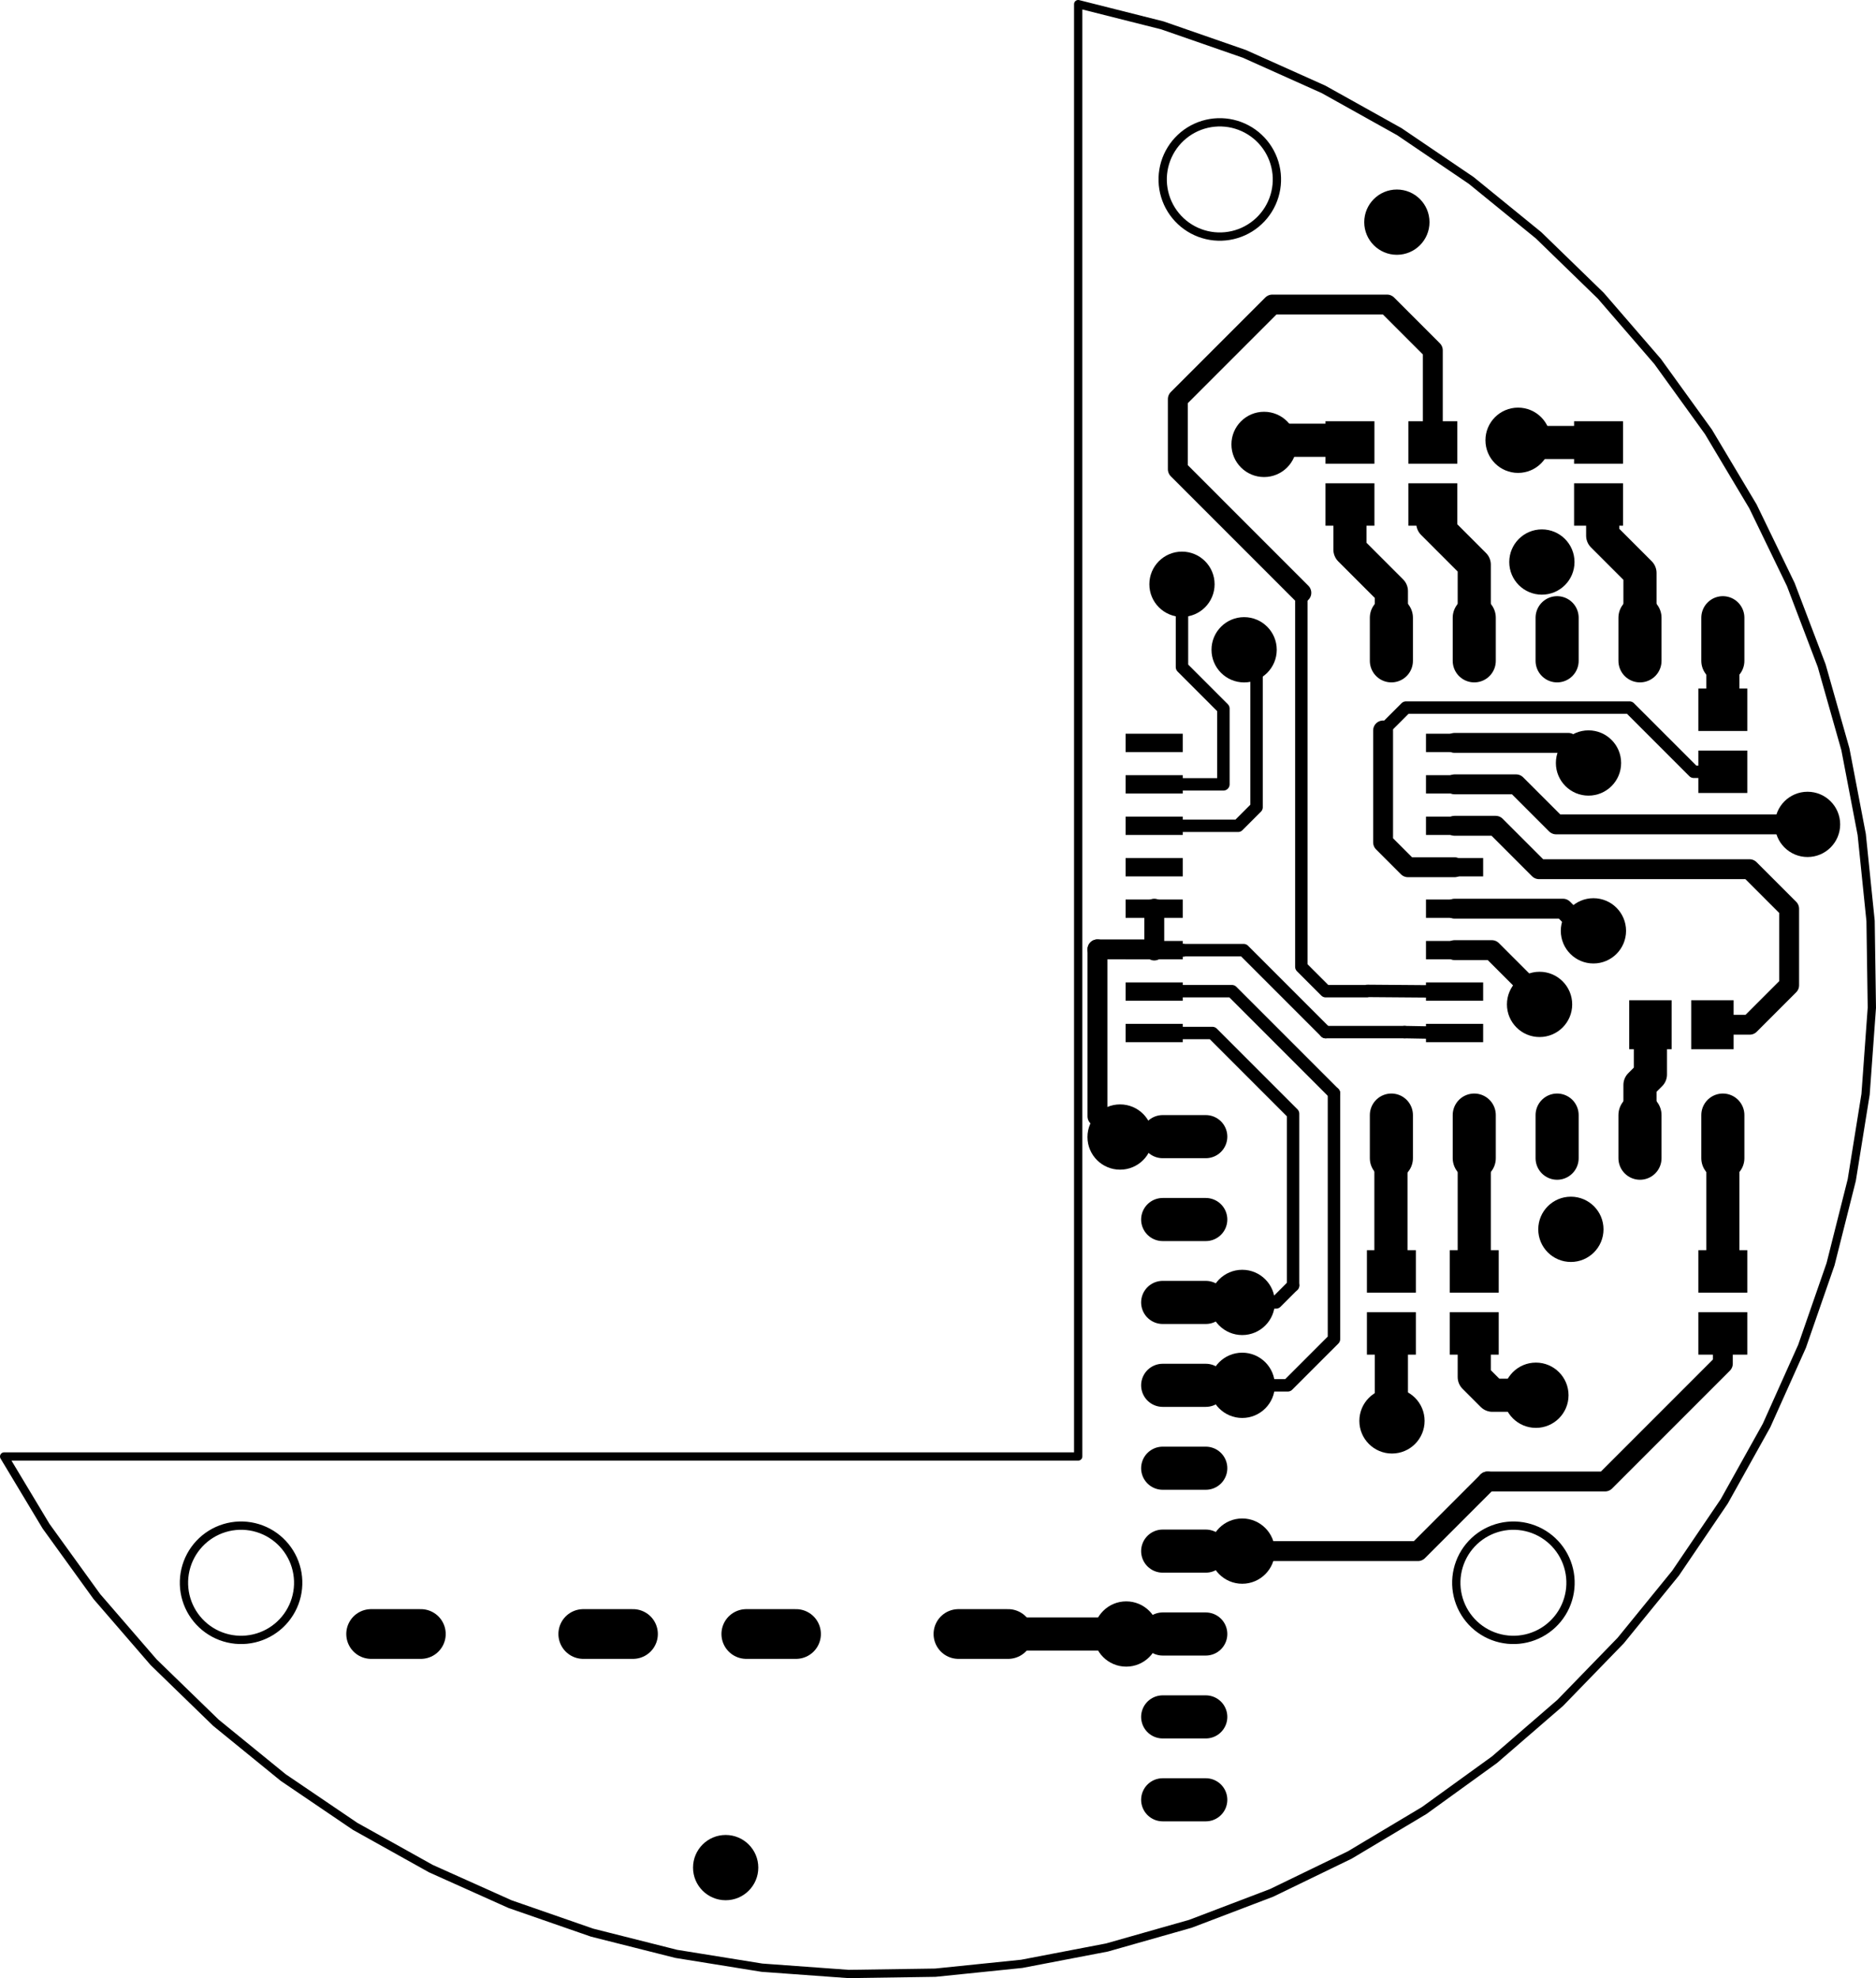 <svg version="1.1" xmlns="http://www.w3.org/2000/svg" xmlns:xlink="http://www.w3.org/1999/xlink" stroke-linecap="round" stroke-linejoin="round" stroke-width="0" fill-rule="evenodd" width="57.504mm" height="60.613mm" viewBox="5610.8 885.6 57503.5 60612.9" id="FBwk-Bbmr_Y4hGCtjWe-"><defs><mask id="FBwk-Bbmr_Y4hGCtjWe-_clear-1" fill="#000" stroke="#000"><g><rect x="6321.4" y="1256.6" width="56415.4" height="59744.1" fill="#fff"/><path d="M 42601.4 53995.9 42601.4 53995.9 41864.8 54301 41301 54864.8 40995.9 55601.4 40995.9 56398.6 41301 57135.2 41864.8 57699 42601.4 58004.1 43398.6 58004.1 44135.2 57699 44699 57135.2 45004.1 56398.6 45004.1 55601.4 44699 54864.8 44135.2 54301 43398.6 53995.9 42601.4 53995.9"/></g></mask><mask id="FBwk-Bbmr_Y4hGCtjWe-_clear-2" fill="#000" stroke="#000"><g><rect x="6321.4" y="1256.6" width="56415.4" height="59744.1" fill="#fff"/><path d="M 12601.4 10995.9 12601.4 10995.9 11864.8 11301 11301 11864.8 10995.9 12601.4 10995.9 13398.6 11301 14135.2 11864.8 14699 12601.4 15004.1 13398.6 15004.1 14135.2 14699 14699 14135.2 15004.1 13398.6 15004.1 12601.4 14699 11864.8 14135.2 11301 13398.6 10995.9 12601.4 10995.9"/></g></mask><mask id="FBwk-Bbmr_Y4hGCtjWe-_clear-3" fill="#000" stroke="#000"><g><rect x="6321.4" y="1256.6" width="56415.4" height="59744.1" fill="#fff"/><path d="M 23236.6 10159.9 23236.6 10159.9 22769.8 10353.3 22412.5 10710.6 22219.1 11177.4 22219.1 11682.6 22412.5 12149.4 22769.8 12506.7 23236.6 12700.1 25265.8 12700.1 25732.6 12506.7 26089.9 12149.4 26283.3 11682.6 26283.3 11177.4 26089.9 10710.6 25732.6 10353.3 25265.8 10159.9 23236.6 10159.9"/></g></mask><mask id="FBwk-Bbmr_Y4hGCtjWe-_clear-4" fill="#000" stroke="#000"><g><rect x="6321.4" y="1256.6" width="56415.4" height="59744.1" fill="#fff"/><path d="M 29502.7 11683.9 29502.7 11683.9 29502.7 12446.1 30090.8 12446.1 30248.7 12421.1 30400.8 12371.6 30543.3 12299 30672.7 12205 30785.8 12091.9 30879.8 11962.5 30952.4 11820 30996.7 11683.9 29502.7 11683.9"/></g></mask><mask id="FBwk-Bbmr_Y4hGCtjWe-_clear-5" fill="#000" stroke="#000"><g><rect x="6321.4" y="1256.6" width="56415.4" height="59744.1" fill="#fff"/><path d="M 18002.7 11683.9 18002.7 11683.9 18002.7 12446.1 18590.8 12446.1 18748.7 12421.1 18900.8 12371.6 19043.3 12299 19172.7 12205 19285.8 12091.9 19379.8 11962.5 19452.4 11820 19496.7 11683.9 18002.7 11683.9"/></g></mask><mask id="FBwk-Bbmr_Y4hGCtjWe-_clear-6" fill="#000" stroke="#000"><g><rect x="6321.4" y="1256.6" width="56415.4" height="59744.1" fill="#fff"/><path d="M 27500.9 11683.9 27500.9 11683.9 27545.2 11820 27617.8 11962.5 27711.8 12091.9 27824.9 12205 27954.3 12299 28096.8 12371.6 28248.9 12421.1 28406.8 12446.1 28994.9 12446.1 28994.9 11683.9 27500.9 11683.9"/></g></mask><mask id="FBwk-Bbmr_Y4hGCtjWe-_clear-7" fill="#000" stroke="#000"><g><rect x="6321.4" y="1256.6" width="56415.4" height="59744.1" fill="#fff"/><path d="M 16000.9 11683.9 16000.9 11683.9 16045.2 11820 16117.8 11962.5 16211.8 12091.9 16324.9 12205 16454.3 12299 16596.8 12371.6 16748.9 12421.1 16906.8 12446.1 17494.9 12446.1 17494.9 11683.9 16000.9 11683.9"/></g></mask><mask id="FBwk-Bbmr_Y4hGCtjWe-_clear-8" fill="#000" stroke="#000"><g><rect x="6321.4" y="1256.6" width="56415.4" height="59744.1" fill="#fff"/><path d="M 29502.7 10413.9 29502.7 10413.9 29502.7 11176.1 30996.7 11176.1 30952.4 11040 30879.8 10897.5 30785.8 10768.1 30672.7 10655 30543.3 10561 30400.8 10488.4 30248.7 10438.9 30090.8 10413.9 29502.7 10413.9"/></g></mask><mask id="FBwk-Bbmr_Y4hGCtjWe-_clear-9" fill="#000" stroke="#000"><g><rect x="6321.4" y="1256.6" width="56415.4" height="59744.1" fill="#fff"/><path d="M 18002.7 10413.9 18002.7 10413.9 18002.7 11176.1 19496.7 11176.1 19452.4 11040 19379.8 10897.5 19285.8 10768.1 19172.7 10655 19043.3 10561 18900.8 10488.4 18748.7 10438.9 18590.8 10413.9 18002.7 10413.9"/></g></mask><mask id="FBwk-Bbmr_Y4hGCtjWe-_clear-10" fill="#000" stroke="#000"><g><rect x="6321.4" y="1256.6" width="56415.4" height="59744.1" fill="#fff"/><path d="M 28406.8 10413.9 28406.8 10413.9 28248.9 10438.9 28096.8 10488.4 27954.3 10561 27824.9 10655 27711.8 10768.1 27617.8 10897.5 27545.2 11040 27500.9 11176.1 28994.9 11176.1 28994.9 10413.9 28406.8 10413.9"/></g></mask><mask id="FBwk-Bbmr_Y4hGCtjWe-_clear-11" fill="#000" stroke="#000"><g><rect x="6321.4" y="1256.6" width="56415.4" height="59744.1" fill="#fff"/><path d="M 16906.8 10413.9 16906.8 10413.9 16748.9 10438.9 16596.8 10488.4 16454.3 10561 16324.9 10655 16211.8 10768.1 16117.8 10897.5 16045.2 11040 16000.9 11176.1 17494.9 11176.1 17494.9 10413.9 16906.8 10413.9"/></g></mask><mask id="FBwk-Bbmr_Y4hGCtjWe-_clear-12" fill="#000" stroke="#000"><g><rect x="6321.4" y="1256.6" width="56415.4" height="59744.1" fill="#fff"/><path d="M 53543.1 42113.1 53543.1 42113.1 53543.1 43464.1 53554.2 43462.4 53691 43417.9 53819.3 43352.5 53935.7 43267.9 54037.5 43166.1 54122.1 43049.7 54187.5 42921.4 54232 42784.6 54254.5 42642.4 54254.5 42113.1 53543.1 42113.1"/></g></mask><mask id="FBwk-Bbmr_Y4hGCtjWe-_clear-13" fill="#000" stroke="#000"><g><rect x="6321.4" y="1256.6" width="56415.4" height="59744.1" fill="#fff"/><path d="M 53543.1 26873.1 53543.1 26873.1 53543.1 28224.1 53554.2 28222.4 53691 28177.9 53819.3 28112.5 53935.7 28027.9 54037.5 27926.1 54122.1 27809.7 54187.5 27681.4 54232 27544.6 54254.5 27402.4 54254.5 26873.1 53543.1 26873.1"/></g></mask><mask id="FBwk-Bbmr_Y4hGCtjWe-_clear-14" fill="#000" stroke="#000"><g><rect x="6321.4" y="1256.6" width="56415.4" height="59744.1" fill="#fff"/><path d="M 42113.1 6553.1 42113.1 6553.1 42113.1 7264.5 42642.4 7264.5 42784.6 7242 42921.4 7197.5 43049.7 7132.1 43166.1 7047.5 43267.9 6945.7 43352.5 6829.3 43417.9 6701 43462.4 6564.2 43464.1 6553.1 42113.1 6553.1"/></g></mask><mask id="FBwk-Bbmr_Y4hGCtjWe-_clear-15" fill="#000" stroke="#000"><g><rect x="6321.4" y="1256.6" width="56415.4" height="59744.1" fill="#fff"/><path d="M 53543.1 26466.9 53543.1 26466.9 54254.5 26466.9 54254.5 25937.6 54232 25795.4 54187.5 25658.6 54122.1 25530.3 54037.5 25413.9 53935.7 25312.1 53819.3 25227.5 53691 25162.1 53554.2 25117.6 53543.1 25115.9 53543.1 26466.9"/></g></mask><mask id="FBwk-Bbmr_Y4hGCtjWe-_clear-16" fill="#000" stroke="#000"><g><rect x="6321.4" y="1256.6" width="56415.4" height="59744.1" fill="#fff"/><path d="M 40355.9 6553.1 40355.9 6553.1 40357.6 6564.2 40402.1 6701 40467.5 6829.3 40552.1 6945.7 40653.9 7047.5 40770.3 7132.1 40898.6 7197.5 41035.4 7242 41177.6 7264.5 41706.9 7264.5 41706.9 6553.1 40355.9 6553.1"/></g></mask><mask id="FBwk-Bbmr_Y4hGCtjWe-_clear-17" fill="#000" stroke="#000"><g><rect x="6321.4" y="1256.6" width="56415.4" height="59744.1" fill="#fff"/><path d="M 52425.5 42113.1 52425.5 42113.1 52425.5 42642.4 52448 42784.6 52492.5 42921.4 52557.9 43049.7 52642.5 43166.1 52744.3 43267.9 52860.7 43352.5 52989 43417.9 53125.8 43462.4 53136.9 43464.1 53136.9 42113.1 52425.5 42113.1"/></g></mask><mask id="FBwk-Bbmr_Y4hGCtjWe-_clear-18" fill="#000" stroke="#000"><g><rect x="6321.4" y="1256.6" width="56415.4" height="59744.1" fill="#fff"/><path d="M 52425.5 26873.1 52425.5 26873.1 52425.5 27402.4 52448 27544.6 52492.5 27681.4 52557.9 27809.7 52642.5 27926.1 52744.3 28027.9 52860.7 28112.5 52989 28177.9 53125.8 28222.4 53136.9 28224.1 53136.9 26873.1 52425.5 26873.1"/></g></mask><mask id="FBwk-Bbmr_Y4hGCtjWe-_clear-19" fill="#000" stroke="#000"><g><rect x="6321.4" y="1256.6" width="56415.4" height="59744.1" fill="#fff"/><path d="M 42113.1 5435.5 42113.1 5435.5 42113.1 6146.9 43464.1 6146.9 43462.4 6135.8 43417.9 5999 43352.5 5870.7 43267.9 5754.3 43166.1 5652.5 43049.7 5567.9 42921.4 5502.5 42784.6 5458 42642.4 5435.5 42113.1 5435.5"/></g></mask><mask id="FBwk-Bbmr_Y4hGCtjWe-_clear-20" fill="#000" stroke="#000"><g><rect x="6321.4" y="1256.6" width="56415.4" height="59744.1" fill="#fff"/><path d="M 53125.8 25117.6 53125.8 25117.6 52989 25162.1 52860.7 25227.5 52744.3 25312.1 52642.5 25413.9 52557.9 25530.3 52492.5 25658.6 52448 25795.4 52425.5 25937.6 52425.5 26466.9 53136.9 26466.9 53136.9 25115.9 53125.8 25117.6"/></g></mask><mask id="FBwk-Bbmr_Y4hGCtjWe-_clear-21" fill="#000" stroke="#000"><g><rect x="6321.4" y="1256.6" width="56415.4" height="59744.1" fill="#fff"/><path d="M 41177.6 5435.5 41177.6 5435.5 41035.4 5458 40898.6 5502.5 40770.3 5567.9 40653.9 5652.5 40552.1 5754.3 40467.5 5870.7 40402.1 5999 40357.6 6135.8 40355.9 6146.9 41706.9 6146.9 41706.9 5435.5 41177.6 5435.5"/></g></mask><mask id="FBwk-Bbmr_Y4hGCtjWe-_clear-22" fill="#000" stroke="#000"><g><rect x="6321.4" y="1256.6" width="56415.4" height="59744.1" fill="#fff"/><path d="M 39859.1 38925.4 39859.1 38925.4 39859.1 39049.4 39876.4 39114 39909.9 39172 39957.2 39219.3 40015.1 39252.7 40079.8 39270 40799 39270 40799 38925.4 39859.1 38925.4"/></g></mask><rect x="-750" y="-650" width="1500" height="1300" id="FBwk-Bbmr_Y4hGCtjWe-_pad-11"/><rect x="-650" y="-750" width="1300" height="1500" id="FBwk-Bbmr_Y4hGCtjWe-_pad-12"/><rect x="-876.2" y="-280.95" width="1752.4" height="561.9" id="FBwk-Bbmr_Y4hGCtjWe-_pad-13"/><circle cx="0" cy="0" r="1000" id="FBwk-Bbmr_Y4hGCtjWe-_pad-15"/></defs><g transform="translate(0,62384.1) scale(1,-1)" fill="currentColor" stroke="currentColor"><g mask="url(#FBwk-Bbmr_Y4hGCtjWe-_clear-22)"><g mask="url(#FBwk-Bbmr_Y4hGCtjWe-_clear-21)"><g mask="url(#FBwk-Bbmr_Y4hGCtjWe-_clear-20)"><g mask="url(#FBwk-Bbmr_Y4hGCtjWe-_clear-19)"><g mask="url(#FBwk-Bbmr_Y4hGCtjWe-_clear-18)"><g mask="url(#FBwk-Bbmr_Y4hGCtjWe-_clear-17)"><g mask="url(#FBwk-Bbmr_Y4hGCtjWe-_clear-16)"><g mask="url(#FBwk-Bbmr_Y4hGCtjWe-_clear-15)"><g mask="url(#FBwk-Bbmr_Y4hGCtjWe-_clear-14)"><g mask="url(#FBwk-Bbmr_Y4hGCtjWe-_clear-13)"><g mask="url(#FBwk-Bbmr_Y4hGCtjWe-_clear-12)"><g mask="url(#FBwk-Bbmr_Y4hGCtjWe-_clear-11)"><g mask="url(#FBwk-Bbmr_Y4hGCtjWe-_clear-10)"><g mask="url(#FBwk-Bbmr_Y4hGCtjWe-_clear-9)"><g mask="url(#FBwk-Bbmr_Y4hGCtjWe-_clear-8)"><g mask="url(#FBwk-Bbmr_Y4hGCtjWe-_clear-7)"><g mask="url(#FBwk-Bbmr_Y4hGCtjWe-_clear-6)"><g mask="url(#FBwk-Bbmr_Y4hGCtjWe-_clear-5)"><g mask="url(#FBwk-Bbmr_Y4hGCtjWe-_clear-4)"><g mask="url(#FBwk-Bbmr_Y4hGCtjWe-_clear-3)"><g mask="url(#FBwk-Bbmr_Y4hGCtjWe-_clear-2)"><g mask="url(#FBwk-Bbmr_Y4hGCtjWe-_clear-1)"><path d="M 35469.9 1400.5 35469.9 1400.5 35483.1 1402.4 35491 1402.6 38796.3 1917 38809.2 1920.3 38817 1921.4 42044.6 2799.8 42057.1 2804.6 42064.7 2806.5 45174.8 4038.2 45186.7 4044.4 45194 4047.1 48148 5616.8 48159.1 5624.2 48166.1 5627.8 50927.3 7516 50937.5 7524.6 50944.1 7528.9 53478.4 9712.2 53487.6 9721.9 53493.6 9726.9 53995 10267 54171.8 10457.4 54348.6 10647.8 54525.4 10838.2 54525.4 10838.3 54702.2 11028.7 54879 11219.1 55055.8 11409.5 55232.6 11599.9 55232.6 11600 55409.4 11790.4 55586.2 11980.8 55763 12171.2 55769.6 12178.4 55777.6 12189 55783.1 12194.7 57772.6 14883.8 57779.4 14895.4 57784.2 14901.6 59462.5 17795.1 59468 17807.3 59472.1 17814 60818.4 20876.2 60822.5 20888.9 60825.9 20896 61823.6 24088.9 61826.3 24101.9 61828.8 24109.4 62465.6 27393.3 62466.7 27406.6 62468.4 27414.3 62736.3 30748.6 62736 30762 62736.8 30769.8 62632.5 34113.3 62630.8 34126.5 62630.7 34134.4 62485.8 35144.3 62483.5 35153.3 62482.3 35162.5 62478.8 35172.1 62476.3 35182.1 62472.3 35190.5 62469.2 35199.2 62463.8 35208 62459.4 35217.2 62453.7 35224.6 62448.9 35232.5 62441.9 35240 62435.6 35248.1 62428.6 35254.2 62422.2 35260.9 62413.8 35266.8 62406.1 35273.5 62397.9 35278 62390.4 35283.4 62381 35287.4 62372 35292.4 62363.1 35295.2 62354.6 35298.8 62344.5 35300.9 62334.7 35304 62325.5 35304.8 62316.4 35306.7 62306.1 35306.7 62295.9 35307.7 62286.7 35306.7 62277.4 35306.6 62267.4 35304.5 62257.2 35303.4 62248.4 35300.5 62239.3 35298.6 62229.9 35294.5 62220.1 35291.3 62212.1 35286.7 62203.6 35283 62197.4 35278.4 62186.3 35272 62169.5 35257.2 62162.6 35251.9 61870.3 34959.5 61316 34729.9 60982.4 34729.9 60979.1 34729.6 60975.7 34729.8 60959.7 34727.6 60943.6 34725.9 60940.4 34724.9 60937.1 34724.5 60921.9 34719 60906.4 34714.1 60903.5 34712.5 60900.4 34711.4 60886.6 34703 60872.5 34695 60870 34692.8 60867.1 34691.1 60855.3 34680 60843.1 34669.4 60841.1 34666.7 60838.7 34664.5 60829.3 34651.2 60819.6 34638.3 60818.2 34635.3 60816.2 34632.6 60809.8 34617.7 60802.9 34603.1 60802.1 34599.9 60800.8 34596.8 60797.5 34580.9 60793.7 34565.2 60793.6 34561.9 60792.9 34558.6 60792.9 34542.4 60792.4 34526.2 60793 34523 60793 34519.6 60796.3 34503.8 60799.1 34487.8 60800.3 34484.8 60801 34481.5 60807.5 34466.6 60813.4 34451.6 60815.3 34448.8 60816.6 34445.8 60821.7 34439.1 60834.9 34419.1 60843.3 34410.7 60847.7 34404.9 60885.7 34366.9 61141.1 34111.5 61264.9 33812.7 61264.9 31146.3 61141.1 30847.5 60885.7 30592.1 59958.9 29665.3 59703.5 29409.9 59404.7 29286.1 59401.1 29286.1 59392.9 29285.3 59384.6 29285.4 59373.5 29283.3 59362.4 29282.1 59354.4 29279.6 59346.3 29278.1 59335.9 29273.7 59325.2 29270.3 59318 29266.3 59310.3 29263.1 59301 29256.7 59291.2 29251.2 59285 29245.8 59278.1 29241.1 59270.3 29233 59261.9 29225.6 59256.9 29219 59251.1 29213 59247 29205.9 59238.3 29194.5 59229.7 29176.3 59225.2 29168.6 59180.7 29061.2 59037.8 28918.3 58851.1 28840.9 58784 28840.9 58782.3 28840.8 58780.6 28840.9 58762.9 28838.8 58745.2 28836.9 58743.6 28836.4 58741.9 28836.2 58725.1 28830.5 58708 28825.1 58706.6 28824.3 58705 28823.8 58689.7 28814.8 58674.1 28806 58672.8 28804.9 58671.4 28804.1 58658.2 28792.2 58644.7 28780.4 58643.7 28779 58642.5 28777.9 58632 28763.6 58621.2 28749.3 58620.5 28747.8 58619.5 28746.5 58612.1 28730.3 58604.5 28714.1 58604.1 28712.5 58603.4 28711 58599.5 28693.4 58595.3 28676.2 58595.2 28674.5 58594.9 28672.9 58594.6 28655.1 58594 28637.2 58594.3 28635.6 58594.3 28633.9 58597.6 28616.4 58600.7 28598.8 58601.3 28597.3 58601.6 28595.7 58608.5 28579.2 58615 28562.6 58615.9 28561.2 58616.6 28559.7 58626.7 28545 58636.5 28530.1 58637.7 28528.9 58638.6 28527.5 58651.4 28515.2 58664.1 28502.5 58665.5 28501.6 58666.7 28500.5 58672 28497.4 58696.7 28481.2 58705.7 28477.7 58711.1 28474.6 59081.9 28321 59410.6 27992.3 59588.5 27562.8 59588.5 25777.2 59450.6 25444.2 59447.3 25433.1 59443 25422.3 59442.2 25416.1 59439.4 25406.9 59436.9 25377.5 59436.1 25371.4 59436.1 23721.3 59436.6 23716 59436.5 23713.4 59437.1 23710.1 59437.1 23701.5 59439.1 23692.1 59440.1 23682.6 59443.1 23673.1 59445.1 23663.3 59449 23654.5 59451.9 23645.4 59456.8 23636.7 59460.7 23627.6 59465.2 23621.8 59471 23611.4 59486.8 23593.3 59491.8 23586.7 59600.7 23477.8 59678.1 23291.1 59678.1 21788.9 59625.9 21662.9 59623 21653.3 59619.2 21644.1 59617.4 21634.7 59614.7 21625.5 59613.9 21615.6 59612 21605.8 59612.2 21596.2 59611.4 21586.7 59612.6 21576.8 59612.8 21566.8 59614.6 21559.8 59616 21548 59623.7 21525.2 59625.9 21517.1 59678.1 21391.1 59678.1 19888.9 59600.7 19702.2 59457.8 19559.3 59262.5 19478.4 59253.7 19473.6 59244.5 19469.8 59236.6 19464.4 59228.2 19459.8 59220.6 19453.4 59212.3 19447.8 59205.7 19440.9 59198.4 19434.7 59192.2 19426.9 59185.3 19419.7 59181.6 19413.4 59174.3 19404.1 59163.6 19382.5 59159.4 19375.3 59109.1 19253.9 55269.1 15413.9 54970.4 15290.1 52665.4 15290.1 52663.7 15290 52662.1 15290.1 52644.3 15288 52626.6 15286.1 52625 15285.6 52623.4 15285.4 52606.5 15279.7 52589.4 15274.3 52588 15273.5 52586.4 15273 52571.1 15264 52555.5 15255.2 52554.2 15254.1 52552.8 15253.3 52539.6 15241.4 52526.1 15229.6 52525.1 15228.2 52523.9 15227.1 52513.4 15212.8 52502.6 15198.5 52501.9 15197 52500.9 15195.7 52493.5 15179.5 52485.9 15163.3 52485.5 15161.7 52484.8 15160.2 52480.9 15142.7 52476.7 15125.4 52476.6 15123.7 52476.3 15122.1 52476 15104.3 52475.4 15086.4 52475.7 15084.8 52475.7 15083.1 52479 15065.6 52482.1 15048 52482.7 15046.5 52483 15044.9 52489.9 15028.4 52496.4 15011.8 52497.4 15010.4 52498 15008.9 52508 14994.2 52517.9 14979.3 52519.1 14978.1 52520 14976.7 52532.8 14964.4 52545.5 14951.7 52546.9 14950.8 52548.1 14949.7 52553.4 14946.6 52578.1 14930.4 52587.1 14926.9 52592.5 14923.8 53135.2 14699 53699 14135.2 54004.1 13398.6 54004.1 12601.4 53699 11864.8 53135.2 11301 52398.6 10995.9 51601.4 10995.9 50864.8 11301 50301 11864.8 49995.9 12601.4 49995.9 13282.6 49995.6 13285.9 49995.8 13289.3 49993.6 13305.3 49991.9 13321.4 49990.9 13324.6 49990.5 13327.9 49985 13343.1 49980.1 13358.6 49978.5 13361.4 49977.4 13364.6 49968.9 13378.4 49961 13392.5 49958.8 13395 49957.1 13397.9 49946 13409.7 49935.4 13421.9 49932.7 13423.9 49930.5 13426.3 49917.2 13435.6 49904.3 13445.4 49901.3 13446.8 49898.6 13448.8 49883.7 13455.2 49869.1 13462.1 49865.9 13462.9 49862.8 13464.2 49846.9 13467.5 49831.2 13471.3 49827.9 13471.4 49824.6 13472.1 49808.4 13472.1 49792.2 13472.6 49789 13472 49785.6 13472 49769.8 13468.7 49753.8 13465.9 49750.8 13464.7 49747.5 13464 49732.6 13457.5 49717.6 13451.6 49714.8 13449.7 49711.8 13448.4 49705.1 13443.3 49685.1 13430.1 49676.7 13421.7 49670.8 13417.3 49534.4 13280.9 49235.7 13157.1 45086.7 13157.1 45076.8 13156.1 45066.9 13156.1 45057.5 13154.1 45048 13153.1 45038.5 13150.1 45028.7 13148.1 45020 13144.2 45010.8 13141.3 45002.1 13136.4 44993 13132.5 44987.2 13128 44976.8 13122.2 44958.7 13106.4 44952.1 13101.4 44542.3 12691.5 43988 12461.9 43650.7 12461.9 43647.4 12461.6 43644 12461.8 43628 12459.6 43611.9 12457.9 43608.7 12456.9 43605.4 12456.5 43590.2 12451 43574.7 12446.1 43571.8 12444.5 43568.7 12443.4 43554.9 12435 43540.8 12427 43538.3 12424.8 43535.4 12423.1 43523.6 12412 43511.4 12401.4 43509.4 12398.7 43507 12396.5 43497.6 12383.2 43487.9 12370.3 43486.5 12367.3 43484.5 12364.6 43478.1 12349.7 43471.2 12335.1 43470.4 12331.8 43469.1 12328.8 43465.8 12313 43462 12297.2 43461.9 12293.9 43461.2 12290.6 43461.2 12274.4 43460.7 12258.2 43461.3 12255 43461.3 12251.6 43464.6 12235.7 43467.4 12219.8 43468.6 12216.8 43469.3 12213.5 43475.8 12198.6 43481.7 12183.6 43483.6 12180.8 43484.9 12177.8 43490 12171.1 43503.2 12151.1 43511.6 12142.7 43516 12136.8 43561 12091.9 43738.9 11662.4 43738.9 11197.6 43561 10768.1 43232.3 10439.4 42982.4 10335.9 42979.5 10334.3 42976.4 10333.3 42962.4 10325.1 42948.1 10317.4 42945.6 10315.3 42942.7 10313.6 42930.7 10302.7 42918.3 10292.3 42916.3 10289.7 42913.8 10287.4 42904.3 10274.4 42894.3 10261.6 42892.8 10258.6 42890.8 10256 42884.2 10241.2 42877 10226.7 42876.1 10223.5 42874.7 10220.5 42871.2 10204.7 42867.1 10189 42866.9 10185.7 42866.2 10182.4 42866 10166.3 42865.2 10150.1 42865.7 10146.8 42865.6 10143.4 42868.7 10127.6 42871.2 10111.5 42872.3 10108.4 42873 10105.2 42879.2 10090.2 42884.9 10075.1 42886.7 10072.3 42887.9 10069.2 42897.1 10055.8 42905.8 10042.1 42908.1 10039.8 42909.9 10037 42921.6 10025.8 42932.9 10014.2 42935.6 10012.3 42938 10010 42945.2 10005.8 42965.1 9992.3 42976.1 9987.8 42982.4 9984.1 43232.3 9880.6 43561 9551.9 43738.9 9122.4 43738.9 8657.6 43561 8228.1 43232.3 7899.4 42802.8 7721.5 41017.2 7721.5 40587.7 7899.4 40259 8228.1 40081.1 8657.6 40081.1 9122.4 40259 9551.9 40304 9596.8 40306.1 9599.4 40308.6 9601.6 40318.4 9614.5 40328.6 9627.1 40330.1 9630 40332.1 9632.7 40339 9647.3 40346.5 9661.7 40347.4 9664.9 40348.8 9667.9 40352.6 9683.6 40357 9699.2 40357.2 9702.6 40358 9705.8 40358.5 9722 40359.6 9738.1 40359.2 9741.4 40359.3 9744.8 40356.5 9760.7 40354.3 9776.7 40353.2 9779.9 40352.6 9783.2 40346.7 9798.2 40341.2 9813.5 40339.5 9816.3 40338.3 9819.4 40329.4 9832.9 40320.9 9846.7 40318.7 9849.2 40316.8 9852 40305.3 9863.4 40294.3 9875.2 40291.6 9877.1 40289.2 9879.5 40275.6 9888.3 40262.4 9897.6 40259.4 9898.9 40256.6 9900.8 40241.5 9906.7 40226.6 9913.1 40223.4 9913.8 40220.3 9915 40212 9916.1 40188.5 9921 40176.6 9920.9 40169.3 9921.9 39832 9921.9 39277.7 10151.5 39071.1 10358.2 39063.4 10364.4 39056.3 10371.5 39048.3 10376.7 39040.9 10382.7 39032 10387.3 39023.7 10392.8 39014.8 10396.3 39006.3 10400.7 38996.7 10403.4 38987.4 10407 38980.2 10408 38968.7 10411.2 38944.7 10412.8 38936.5 10413.9 37372.2 10413.9 37362.3 10412.9 37352.3 10412.9 37342.9 10410.9 37333.4 10409.9 37323.9 10406.9 37314.2 10404.9 37305.4 10401 37296.2 10398.1 37287.6 10393.2 37278.4 10389.3 37272.6 10384.8 37262.3 10379 37244.1 10363.2 37237.5 10358.2 37232.6 10353.3 36765.8 10159.9 34736.6 10159.9 34269.8 10353.3 33912.5 10710.6 33719.1 11177.4 33719.1 11682.6 33912.5 12149.4 34269.8 12506.7 34736.6 12700.1 36765.8 12700.1 37232.6 12506.7 37237.5 12501.8 37245.2 12495.6 37252.3 12488.5 37260.3 12483.3 37267.7 12477.3 37276.6 12472.7 37284.9 12467.2 37293.9 12463.7 37302.4 12459.3 37311.9 12456.6 37321.2 12453 37328.5 12452 37339.9 12448.8 37363.9 12447.2 37372.2 12446.1 38936.5 12446.1 38946.4 12447.1 38956.3 12447.1 38965.7 12449.1 38975.2 12450.1 38984.7 12453.1 38994.5 12455.1 39003.2 12459 39012.4 12461.9 39021.1 12466.8 39030.2 12470.7 39036 12475.2 39046.4 12481 39064.5 12496.8 39071.1 12501.8 39277.7 12708.5 39832 12938.1 40169.3 12938.1 40172.6 12938.4 40176 12938.2 40192 12940.4 40208.1 12942.1 40211.3 12943.1 40214.6 12943.5 40229.8 12949 40245.3 12953.9 40248.2 12955.5 40251.3 12956.6 40265.1 12965 40279.2 12973 40281.7 12975.2 40284.6 12976.9 40296.4 12988 40308.6 12998.6 40310.6 13001.3 40313 13003.5 40322.4 13016.8 40332.1 13029.7 40333.5 13032.7 40335.5 13035.4 40341.9 13050.3 40348.8 13064.9 40349.6 13068.2 40350.9 13071.2 40354.2 13087 40358 13102.8 40358.1 13106.1 40358.8 13109.4 40358.8 13125.6 40359.3 13141.8 40358.7 13145 40358.7 13148.4 40355.4 13164.3 40352.6 13180.2 40351.4 13183.2 40350.7 13186.5 40344.2 13201.4 40338.3 13216.4 40336.4 13219.2 40335.1 13222.2 40330 13228.9 40316.8 13248.9 40308.4 13257.3 40304 13263.2 40259 13308.1 40081.1 13737.6 40081.1 14202.4 40259 14631.9 40587.7 14960.6 40837.6 15064.1 40840.5 15065.7 40843.6 15066.7 40857.6 15074.9 40871.9 15082.6 40874.4 15084.7 40877.3 15086.4 40889.3 15097.3 40901.7 15107.7 40903.7 15110.3 40906.2 15112.6 40915.8 15125.7 40925.7 15138.4 40927.2 15141.3 40929.2 15144 40935.9 15158.8 40943 15173.3 40943.9 15176.5 40945.3 15179.6 40948.8 15195.3 40952.9 15211 40953.1 15214.3 40953.8 15217.6 40954 15233.7 40954.8 15249.9 40954.3 15253.2 40954.4 15256.6 40951.3 15272.4 40948.8 15288.5 40947.7 15291.6 40947 15294.8 40940.8 15309.8 40935.1 15324.9 40933.3 15327.8 40932.1 15330.8 40922.9 15344.2 40914.2 15357.9 40911.9 15360.3 40910.1 15363 40898.4 15374.2 40887.1 15385.9 40884.4 15387.7 40882 15390 40874.8 15394.2 40854.9 15407.7 40843.9 15412.3 40837.6 15415.9 40587.7 15519.4 40259 15848.1 40081.1 16277.6 40081.1 16742.4 40259 17171.9 40587.7 17500.6 40837.6 17604.1 40840.5 17605.7 40843.6 17606.7 40857.6 17614.9 40871.9 17622.6 40874.4 17624.7 40877.3 17626.4 40889.3 17637.3 40901.7 17647.7 40903.7 17650.3 40906.2 17652.6 40915.8 17665.7 40925.7 17678.4 40927.2 17681.3 40929.2 17684 40935.9 17698.8 40943 17713.3 40943.9 17716.5 40945.3 17719.6 40948.8 17735.3 40952.9 17751 40953.1 17754.3 40953.8 17757.6 40954 17773.7 40954.8 17789.9 40954.3 17793.2 40954.4 17796.6 40951.3 17812.4 40948.8 17828.5 40947.7 17831.6 40947 17834.8 40940.8 17849.8 40935.1 17864.9 40933.3 17867.8 40932.1 17870.8 40922.9 17884.2 40914.2 17897.9 40911.9 17900.3 40910.1 17903 40898.4 17914.2 40887.1 17925.9 40884.4 17927.7 40882 17930 40874.8 17934.2 40854.9 17947.7 40843.9 17952.3 40837.6 17955.9 40587.7 18059.4 40259 18388.1 40081.1 18817.6 40081.1 19282.4 40259 19711.9 40587.7 20040.6 40837.6 20144.1 40840.5 20145.7 40843.6 20146.7 40857.6 20154.9 40871.9 20162.6 40874.4 20164.7 40877.3 20166.4 40889.3 20177.3 40901.7 20187.7 40903.7 20190.3 40906.2 20192.6 40915.8 20205.7 40925.7 20218.4 40927.2 20221.3 40929.2 20224 40935.9 20238.8 40943 20253.3 40943.9 20256.5 40945.3 20259.6 40948.8 20275.3 40952.9 20291 40953.1 20294.3 40953.8 20297.6 40954 20313.7 40954.8 20329.9 40954.3 20333.2 40954.4 20336.6 40951.3 20352.4 40948.8 20368.5 40947.7 20371.6 40947 20374.8 40940.8 20389.8 40935.1 20404.9 40933.3 20407.8 40932.1 20410.8 40922.9 20424.2 40914.2 20437.9 40911.9 20440.3 40910.1 20443 40898.4 20454.2 40887.1 20465.9 40884.4 20467.7 40882 20470 40874.8 20474.2 40854.9 20487.7 40843.9 20492.3 40837.6 20495.9 40587.7 20599.4 40259 20928.1 40081.1 21357.6 40081.1 21822.4 40259 22251.9 40587.7 22580.6 40837.6 22684.1 40840.5 22685.7 40843.6 22686.7 40857.6 22694.9 40871.9 22702.6 40874.4 22704.7 40877.3 22706.4 40889.3 22717.3 40901.7 22727.7 40903.7 22730.3 40906.2 22732.6 40915.8 22745.7 40925.7 22758.4 40927.2 22761.3 40929.2 22764 40935.9 22778.8 40943 22793.3 40943.9 22796.5 40945.3 22799.6 40948.8 22815.3 40952.9 22831 40953.1 22834.3 40953.8 22837.6 40954 22853.7 40954.8 22869.9 40954.3 22873.2 40954.4 22876.6 40951.3 22892.4 40948.8 22908.5 40947.7 22911.6 40947 22914.8 40940.8 22929.8 40935.1 22944.9 40933.3 22947.8 40932.1 22950.8 40922.9 22964.2 40914.2 22977.9 40911.9 22980.3 40910.1 22983 40898.4 22994.2 40887.1 23005.9 40884.4 23007.7 40882 23010 40874.8 23014.2 40854.9 23027.7 40843.9 23032.3 40837.6 23035.9 40587.7 23139.4 40259 23468.1 40081.1 23897.6 40081.1 24362.4 40259 24791.9 40292 24824.8 40294.1 24827.4 40296.6 24829.6 40306.4 24842.5 40316.6 24855.1 40318.1 24858 40320.1 24860.7 40327.1 24875.4 40334.5 24889.7 40335.4 24892.9 40336.8 24895.9 40340.6 24911.6 40345 24927.2 40345.2 24930.6 40346 24933.8 40346.5 24950 40347.6 24966.1 40347.2 24969.4 40347.3 24972.8 40344.5 24988.7 40342.3 25004.7 40341.2 25007.9 40340.6 25011.2 40334.7 25026.2 40329.2 25041.5 40327.5 25044.3 40326.3 25047.4 40317.4 25060.9 40308.9 25074.7 40306.7 25077.2 40304.8 25080 40293.3 25091.4 40282.3 25103.2 40279.6 25105.1 40277.2 25107.5 40263.6 25116.3 40250.4 25125.6 40247.4 25126.9 40244.6 25128.8 40229.5 25134.7 40214.6 25141.1 40211.4 25141.8 40208.3 25143 40200 25144.1 40176.5 25149 40164.6 25148.9 40157.3 25149.9 39644 25149.9 39177.4 25343.2 39172.6 25344.6 39168.1 25346.8 39153.9 25350.2 39140 25354.4 39135.1 25354.8 39130.2 25356 39115.7 25356.5 39101.2 25357.7 39096.2 25357.1 39091.2 25357.3 39076.9 25354.8 39062.5 25353 39057.8 25351.4 39052.8 25350.6 39039.3 25345.2 39025.5 25340.6 39021.2 25338.1 39016.6 25336.2 39004.5 25328.2 38991.9 25320.9 38988.2 25317.5 38984 25314.8 38973.8 25304.5 38963 25294.7 38960.1 25290.7 38956.5 25287.2 38948.6 25275 38940 25263.2 38938 25258.7 38935.2 25254.5 38929.9 25241 38923.9 25227.7 38922.8 25222.9 38921 25218.2 38919.8 25209.4 38915.4 25189.7 38915.2 25175.4 38914.1 25167.3 38914.1 16764.8 38765.2 16615.9 6511.5 16615.9 6493.8 16614.1 6476 16612.6 6474.4 16612.1 6472.8 16611.9 6455.7 16606.5 6438.7 16601.4 6437.2 16600.6 6435.6 16600.1 6420 16591.4 6404.4 16582.9 6403.1 16581.8 6401.6 16581 6388.2 16569.3 6374.5 16557.8 6373.5 16556.5 6372.3 16555.4 6361.5 16541.2 6350.5 16527.1 6349.7 16525.6 6348.7 16524.3 6341.1 16508.2 6333.2 16492.2 6332.7 16490.6 6332 16489.1 6327.8 16471.8 6323.3 16454.5 6323.2 16452.8 6322.8 16451.2 6322.3 16433.4 6321.4 16415.6 6321.6 16413.9 6321.6 16412.2 6324.6 16394.7 6327.4 16377 6327.9 16375.7 6328.2 16373.8 6342.6 16337.6 6345.6 16333.1 6347 16329.5 6806.5 15542 6812.2 15534.2 6815.1 15528.6 8735.8 12790 8744.6 12779.9 8748.9 12773.4 10962.1 10265.1 10971.9 10256 10977 10250 13455.2 8003.3 13466 7995.3 13471.7 7989.9 16184.2 6032.5 16195.8 6025.8 16202.1 6021 19115.3 4377.1 19127.6 4371.8 19134.3 4367.7 22212.2 3057.7 22225 3053.8 22232.2 3050.5 25436.6 2090.7 25449.7 2088.2 25457.2 2085.7 28748.4 1487.9 28761.7 1486.9 28769.4 1485.3 32106.7 1256.9 32120.1 1257.4 32127.9 1256.6 35469.9 1400.5"/><path d="M 44620.9 32572.1 44620.9 32572.1 44624.3 32572 44640.2 32574.8 44656.2 32577 44659.4 32578.1 44662.7 32578.7 44677.7 32584.7 44693 32590.1 44695.8 32591.8 44698.9 32593.1 44712.4 32602 44726.2 32610.4 44728.7 32612.7 44731.5 32614.5 44742.9 32626 44754.7 32637 44756.6 32639.8 44759 32642.1 44767.8 32655.7 44777.1 32668.9 44778.4 32672 44780.3 32674.8 44786.2 32689.8 44792.6 32704.7 44793.3 32708 44794.5 32711.1 44795.6 32719.3 44800.5 32742.9 44800.4 32754.8 44801.4 32762 44801.4 35988.8 44801.1 35992.1 44801.3 35995.4 44799.1 36011.5 44797.4 36027.5 44796.4 36030.7 44796 36034 44790.5 36049.3 44785.6 36064.7 44784 36067.6 44782.9 36070.7 44774.5 36084.5 44766.5 36098.7 44764.3 36101.2 44762.6 36104 44751.5 36115.9 44740.9 36128 44738.2 36130 44736 36132.5 44722.7 36141.8 44709.8 36151.6 44706.8 36153 44704.1 36154.9 44689.2 36161.3 44674.6 36168.3 44671.4 36169 44668.3 36170.4 44652.4 36173.6 44636.7 36177.5 44633.4 36177.6 44630.1 36178.2 44613.9 36178.2 44597.7 36178.7 44594.5 36178.2 44591.1 36178.2 44575.3 36174.8 44559.3 36172.1 44556.3 36170.8 44553 36170.1 44538.1 36163.7 44523.1 36157.7 44520.3 36155.9 44517.3 36154.5 44510.6 36149.5 44490.6 36136.3 44482.2 36127.8 44476.4 36123.4 43955.7 35602.8 43699 35496.4 42299 35496.4 42287 35495.2 42275 35494.9 42267.7 35493.2 42260.2 35492.4 42248.7 35488.8 42237 35486.1 42230.2 35482.9 42223 35480.6 42212.5 35474.7 42201.6 35469.7 42195.6 35465.2 42189.1 35461.5 42180 35453.6 42170.3 35446.4 42165.4 35440.8 42159.7 35435.9 42152.5 35426.3 42144.5 35417.3 42140.7 35410.8 42136.2 35404.8 42131 35393.9 42125 35383.5 42122.7 35376.4 42119.5 35369.6 42116.6 35357.9 42112.9 35346.5 42112.1 35339 42110.3 35331.7 42109.9 35319.7 42108.6 35307.7 42109.3 35301.8 42109 35292.7 42114.4 35261.9 42115 35256.7 42119.7 35239.4 42119.7 35115.4 40989.4 35115.4 39859.1 35115.4 39859.1 35239.4 39875.1 35299 39877.3 35312.6 39878.3 35316.8 39878.3 35318.1 39880.6 35329.2 39880.6 35333.3 39881.3 35337.5 39880.6 35352.8 39880.5 35368.1 39879.7 35372.2 39879.5 35376.4 39875.7 35391.3 39872.5 35406.3 39870.8 35410.1 39869.8 35414.2 39863.1 35427.9 39856.9 35442 39854.8 35444.8 39852.7 35449.2 39828.7 35479.9 39826.9 35481.5 39825.8 35482.9 39682.5 35626.3 39605.1 35813 39605.1 36577 39679.7 36757.1 39682.6 36766.7 39686.4 36775.9 39688.1 36785.3 39690.9 36794.5 39691.7 36804.4 39693.6 36814.2 39693.4 36823.8 39694.2 36833.3 39693 36843.2 39692.8 36853.2 39691 36860.2 39689.5 36872 39681.9 36894.8 39679.7 36902.9 39605.1 37083 39605.1 37847 39682.5 38033.7 39825.8 38177.1 39835.5 38189 39845.7 38200.4 39847.8 38204.1 39850.4 38207.3 39857.5 38221 39865.1 38234.2 39866.4 38238.2 39868.3 38241.9 39872.5 38256.7 39877.2 38271.3 39877.7 38275.4 39878.8 38279.5 39879.9 38294.7 39881.6 38310 39881.1 38313.5 39881.5 38318.4 39876.1 38357 39875.3 38359.2 39875.1 38361 39859.1 38420.6 39859.1 38544.6 40989.4 38544.6 40996 38545.2 41002.6 38545 41015.3 38547.2 41028.1 38548.5 41034.5 38550.6 41041 38551.7 41053 38556.4 41065.3 38560.3 41071.1 38563.6 41077.3 38566.1 41088 38573.1 41099.3 38579.5 41104.3 38583.8 41109.8 38587.5 41118.9 38596.6 41128.6 38605.1 41128.7 38605.2 41132.7 38610.4 41137.3 38615.1 41137.4 38615.2 41144.4 38626 41152.2 38636.2 41155 38642.2 41158.7 38647.8 41163.4 38659.8 41168.9 38671.4 41170.5 38677.9 41172.9 38684.1 41174.1 38692.8 41178.1 38709.3 41178.7 38726.3 41179.8 38735 41179.8 39270 41899 39270 41963.7 39252.7 42021.6 39219.3 42079.5 39161.4 42079.6 39161.2 42080.4 39160.5 42086.6 39154.2 42087.9 39153.2 42092.1 39148.4 42100.6 39142 42108.4 39134.8 42116.1 39130.3 42116.8 39129.7 42116.9 39129.6 42123.2 39124.9 42132.8 39120.3 42141.9 39114.9 42150.3 39112 42158.4 39108.1 42168.7 39105.7 42178.7 39102.2 42187.6 39101.1 42196.3 39099 42206.9 39098.6 42217.4 39097.3 42226.3 39098 42235.3 39097.7 42245.7 39099.5 42256.3 39100.3 42264.9 39102.8 42273.7 39104.4 42283.5 39108.2 42293.7 39111.2 42301.6 39115.4 42309.9 39118.7 42318.7 39124.5 42328.1 39129.5 42335 39135.2 42342.5 39140.1 42349.9 39147.7 42358.1 39154.4 42363.6 39161.4 42370 39167.8 42375.8 39176.7 42382.3 39184.9 42386.4 39192.9 42391.3 39200.4 42395.1 39210.3 42399.9 39219.7 42402.2 39228.4 42405.5 39236.7 42406.5 39244.5 42410 39257.4 42410.7 39269.5 42410.8 39269.8 42410.8 39270.4 42411.2 39278.9 42412.4 39287.6 42412.4 39417.8 42411.4 39427.7 42411.4 39437.6 42409.4 39447 42408.4 39456.5 42405.4 39466 42403.4 39475.8 42399.5 39484.6 42396.6 39493.7 42391.7 39502.4 42387.8 39511.5 42383.3 39517.3 42377.5 39527.7 42361.7 39545.8 42356.7 39552.4 41248.8 40660.3 41142.4 40917 41142.4 42125.8 41141.6 42134.1 41141.7 42142.4 41139.6 42153.4 41138.4 42164.6 41135.9 42172.5 41134.4 42180.6 41130 42191 41126.6 42201.7 41122.6 42209 41119.4 42216.6 41113 42225.9 41107.5 42235.7 41102.1 42241.9 41097.4 42248.8 41089.3 42256.6 41081.9 42265.1 41075.3 42270.1 41069.3 42275.8 41062.2 42279.9 41050.8 42288.6 41032.6 42297.2 41024.9 42301.7 40986.7 42317.5 40562.5 42741.7 40332.9 43296 40332.9 43896 40562.5 44450.3 40986.7 44874.5 41541 45104.1 42120.6 45104.1 42123.9 45104.4 42127.3 45104.2 42143.3 45106.4 42159.4 45108.1 42162.6 45109.1 42165.9 45109.5 42181.1 45115 42196.6 45119.9 42199.5 45121.5 42202.6 45122.6 42216.4 45131 42230.5 45139 42233 45141.2 42235.9 45142.9 42247.7 45154 42259.9 45164.6 42261.9 45167.3 42264.3 45169.5 42273.7 45182.8 42283.4 45195.7 42284.8 45198.7 42286.8 45201.4 42293.2 45216.3 42300.1 45230.9 42300.9 45234.1 42302.2 45237.2 42305.5 45253.1 42309.3 45268.8 42309.4 45272.1 42310.1 45275.4 42310.1 45291.6 42310.6 45307.8 42310 45311 42310 45314.4 42306.7 45330.2 42303.9 45346.2 42302.7 45349.2 42302 45352.5 42295.5 45367.4 42289.6 45382.4 42287.7 45385.2 42286.4 45388.2 42281.3 45394.9 42268.1 45414.9 42259.7 45423.3 42255.3 45429.1 41024.9 46659.5 40901.1 46958.3 40901.1 49431.7 41024.9 49730.5 44150.5 52856.1 44449.3 52979.9 48288.7 52979.9 48587.5 52856.1 50219.1 51224.5 50342.9 50925.7 50342.9 49241.1 50343.5 49235.1 50343.3 49230.3 50343.7 49228.5 50343.6 49224.6 50345.7 49213.5 50346.9 49202.4 50349.4 49194.4 50350.9 49186.3 50355.3 49175.9 50358.7 49165.2 50362.7 49158 50365.9 49150.3 50372.3 49141 50377.8 49131.2 50383.2 49125 50387.9 49118.1 50396 49110.3 50403.4 49101.9 50410 49096.9 50416 49091.1 50423.1 49087 50434.5 49078.3 50452.7 49069.7 50460.4 49065.2 50567.8 49020.7 50660.7 48927.8 50665.9 48923.6 50670.4 48918.7 50681 48911.3 50691 48903.2 50696.9 48900.1 50702.3 48896.3 50714.1 48891.2 50725.6 48885.3 50732 48883.5 50738.1 48880.8 50750.7 48878.2 50763.1 48874.8 50769.8 48874.3 50776.3 48873 50789.2 48873 50802 48872.1 50808.6 48873 50815.3 48873 50827.9 48875.7 50840.6 48877.5 50846.9 48879.7 50853.4 48881.1 50865.2 48886.2 50877.3 48890.5 50883 48894 50889.1 48896.7 50896.1 48902 50910.6 48910.8 50923.1 48922.5 50930 48927.8 51288.7 49286.5 51843 49516.1 52443 49516.1 52997.3 49286.5 53271.9 49011.8 53279.6 49005.6 53286.7 48998.5 53294.7 48993.3 53302.1 48987.3 53311 48982.7 53319.3 48977.2 53328.2 48973.7 53336.7 48969.3 53346.3 48966.6 53355.6 48963 53362.8 48962 53374.3 48958.8 53398.3 48957.2 53406.5 48956.1 53428.7 48956.1 53438.6 48957.1 53448.5 48957.1 53457.9 48959.1 53467.5 48960.1 53476.9 48963.1 53486.7 48965.1 53495.5 48969 53504.6 48971.9 53513.3 48976.8 53522.4 48980.7 53528.2 48985.2 53538.6 48991 53556.7 49006.8 53563.3 49011.9 53572.2 49020.7 53758.9 49098.1 55461.1 49098.1 55647.8 49020.7 55790.7 48877.8 55868.1 48691.1 55868.1 47188.9 55815.9 47062.9 55813 47053.3 55809.2 47044.1 55807.4 47034.7 55804.7 47025.5 55803.9 47015.6 55802 47005.8 55802.2 46996.2 55801.4 46986.7 55802.6 46976.8 55802.8 46966.8 55804.6 46959.8 55806 46948 55813.7 46925.2 55815.9 46917.1 55868.1 46791.1 55868.1 45469.7 55869.1 45459.9 55869.1 45449.9 55871.1 45440.5 55872.1 45431 55875.1 45421.5 55877.1 45411.7 55881 45403 55883.9 45393.8 55888.8 45385.1 55892.7 45376 55897.2 45370.2 55903 45359.9 55918.8 45341.7 55923.8 45335.1 56741.4 44517.6 56896.1 44144.1 56896.1 43208.6 56897.3 43197.1 56897.5 43185.5 56899.1 43179.4 56900.1 43169.9 56909 43141.7 56910.6 43135.8 56974.1 42982.4 56975.7 42979.5 56976.7 42976.4 56984.9 42962.4 56992.6 42948.1 56994.7 42945.6 56996.4 42942.7 57007.3 42930.7 57017.7 42918.3 57020.3 42916.3 57022.6 42913.8 57035.7 42904.2 57048.4 42894.3 57051.3 42892.8 57054 42890.8 57068.8 42884.1 57083.3 42877 57086.5 42876.1 57089.6 42874.7 57105.3 42871.2 57121 42867.1 57124.3 42866.9 57127.6 42866.2 57143.7 42866 57159.9 42865.2 57163.2 42865.7 57166.6 42865.6 57182.4 42868.7 57198.5 42871.2 57201.6 42872.3 57204.8 42873 57219.8 42879.2 57234.9 42884.9 57237.8 42886.7 57240.8 42887.9 57254.2 42897.1 57267.9 42905.8 57270.3 42908.1 57273 42909.9 57284.2 42921.6 57295.9 42932.9 57297.7 42935.6 57300 42938 57304.2 42945.2 57317.7 42965.1 57322.3 42976.1 57325.9 42982.4 57429.4 43232.3 57758.1 43561 58187.6 43738.9 58652.4 43738.9 59081.9 43561 59410.6 43232.3 59588.5 42802.8 59588.5 41017.2 59544.3 40910.5 59541.9 40902.5 59538.6 40894.9 59536.3 40883.9 59533.1 40873.1 59532.4 40864.9 59530.7 40856.7 59530.8 40845.5 59529.8 40834.3 59530.8 40826 59530.8 40817.7 59533.1 40806.8 59534.5 40795.6 59537.1 40787.7 59538.8 40779.6 59543.3 40769.3 59546.9 40758.7 59551.1 40751.5 59554.4 40743.9 59559.4 40737.4 59566.6 40725 59580.1 40710.1 59585.6 40703 59600.7 40687.8 59678.1 40501.1 59678.1 38998.9 59625.9 38872.9 59623 38863.3 59619.2 38854.1 59617.4 38844.7 59614.7 38835.5 59613.9 38825.6 59612 38815.8 59612.2 38806.2 59611.4 38796.7 59612.6 38786.8 59612.8 38776.8 59614.6 38769.8 59616.1 38758 59623.7 38735.2 59625.9 38727.1 59678.1 38601.1 59678.1 37492.5 59678.4 37489.2 59678.2 37485.9 59680.4 37469.9 59682.1 37453.8 59683.1 37450.6 59683.5 37447.3 59689 37432 59693.9 37416.6 59695.5 37413.7 59696.6 37410.6 59705.1 37396.7 59713 37382.6 59715.2 37380.1 59716.9 37377.3 59728 37365.5 59738.6 37353.3 59741.3 37351.3 59743.5 37348.8 59756.8 37339.5 59769.7 37329.7 59772.7 37328.3 59775.4 37326.4 59790.3 37320 59804.9 37313 59808.1 37312.3 59811.2 37310.9 59827.1 37307.7 59842.8 37303.9 59846.1 37303.7 59849.4 37303.1 59865.6 37303.1 59881.8 37302.6 59885 37303.1 59888.4 37303.1 59904.2 37306.5 59920.2 37309.3 59923.2 37310.5 59926.5 37311.2 59941.4 37317.7 59956.4 37323.6 59959.2 37325.4 59962.2 37326.8 59968.9 37331.8 59988.9 37345 59997.3 37353.5 60003.2 37357.9 60161.7 37516.5 60716 37746.1 61316 37746.1 61817.4 37538.4 61826.6 37535.6 61835.5 37531.9 61845.3 37530.1 61854.8 37527.2 61864.3 37526.4 61873.8 37524.6 61883.7 37524.8 61893.6 37523.9 61903.1 37525.1 61912.8 37525.2 61922.5 37527.4 61932.3 37528.6 61941.4 37531.6 61950.8 37533.8 61959.8 37537.9 61969.2 37541 61977.5 37545.9 61986.3 37549.9 61994.3 37555.7 62002.9 37560.7 62010 37567.2 62017.8 37572.9 62024.4 37580.2 62031.8 37586.9 62037.4 37594.6 62043.9 37601.8 62048.9 37610.4 62054.8 37618.4 62058.7 37627.1 62063.6 37635.4 62066.8 37644.8 62070.8 37653.9 62073 37663.3 62076 37672.4 62077.2 37682.2 62079.4 37691.9 62079.5 37701.5 62080.7 37711.1 62079.8 37718.5 62080 37730.9 62075.6 37753.6 62074.6 37762.1 61311.2 40704.2 61306.5 40716.7 61304.7 40724.3 60109.9 43848.8 60103.9 43860.7 60101.3 43868.1 58566.7 46840.4 58559.4 46851.6 58555.9 46858.7 56700.6 49642 56692 49652.3 56687.8 49659 54534.7 52218.9 54525 52228.2 54520.1 52234.4 52095.8 54539.2 52085.2 54547.4 52079.7 54552.9 49414.2 56574.1 49402.8 56581 49396.7 56585.9 46523.2 58298.3 46511 58304 46504.4 58308.2 43458.4 59690.7 43445.7 59694.9 43438.6 59698.4 40257.8 60733.8 40248.4 60735.9 40242.5 60738.1 39148.1 60995.7 39139.1 60996.9 39130.2 60999.1 39119.8 60999.4 39109.5 61000.7 39100.4 61000.1 39091.2 61000.4 39081 60998.6 39070.6 60997.8 39061.8 60995.2 39052.8 60993.7 39043.2 60989.8 39033.2 60986.9 39025.1 60982.7 39016.6 60979.3 39007.9 60973.6 38998.7 60968.7 38991.7 60962.9 38984 60957.9 38976.7 60950.5 38968.7 60943.9 38963 60936.7 38956.5 60930.3 38950.8 60921.5 38944.4 60913.4 38940.2 60905.3 38935.2 60897.6 38931.4 60887.9 38926.7 60878.6 38924.3 60869.8 38921 60861.3 38920 60853.7 38916.6 60841 38915.3 60819.1 38914.1 60810.4 38914.1 33411.9 38914.8 33405.3 38914.5 33398.6 38916.7 33385.9 38918.1 33373.1 38920.1 33366.8 38921.2 33360.2 38926 33348.3 38929.9 33336 38933.1 33330.2 38935.6 33324 38942.7 33313.3 38949 33302 38953.4 33297 38957 33291.4 38966.1 33282.3 38974.6 33272.6 38979.9 33268.6 38984.6 33263.9 38995.4 33256.9 39005.7 33249.1 39011.7 33246.3 39017.3 33242.6 39029.3 33237.9 39040.9 33232.4 39047.4 33230.8 39053.6 33228.4 39062.2 33227.2 39078.8 33223.2 39095.8 33222.7 39104.5 33221.5 39414.7 33221.5 39421.3 33222.2 39428 33221.9 39440.7 33224.1 39453.5 33225.5 39459.8 33227.5 39466.4 33228.6 39478.3 33233.4 39490.6 33237.3 39496.4 33240.5 39502.6 33243 39513.3 33250.1 39524.6 33256.4 39529.6 33260.8 39535.2 33264.4 39544.3 33273.5 39554 33282 39558 33287.3 39562.7 33292 39569.7 33302.8 39577.5 33313.1 39580.3 33319.1 39584 33324.7 39588.7 33336.7 39594.2 33348.3 39595.8 33354.8 39598.2 33361 39599.4 33369.6 39603.4 33386.2 39603.9 33403.2 39605.1 33411.9 39605.1 34037 39682.5 34223.8 39825.8 34367.1 39835.5 34379 39845.7 34390.4 39847.8 34394.1 39850.4 34397.3 39857.4 34410.9 39865.1 34424.2 39866.4 34428.2 39868.3 34431.9 39872.5 34446.7 39877.2 34461.3 39877.7 34465.4 39878.8 34469.5 39879.9 34484.7 39881.6 34500 39881.1 34503.5 39881.5 34508.4 39876.1 34547 39875.3 34549.2 39875.1 34551 39859.1 34610.6 39859.1 34734.6 40989.4 34734.6 42119.7 34734.6 42119.7 34610.6 42103.7 34551 42101.3 34535.9 42098.2 34520.8 42098.2 34516.7 42097.5 34512.5 42098.2 34497.2 42098.3 34481.9 42099.1 34477.8 42099.3 34473.6 42103.1 34458.7 42106.3 34443.7 42107.9 34439.9 42109 34435.8 42115.7 34422 42121.9 34408 42124 34405.2 42126.1 34400.8 42150.1 34370.1 42151.9 34368.5 42153 34367.1 42296.3 34223.8 42373.7 34037 42373.7 33274 42374.4 33267.4 42374.1 33260.7 42376.3 33248 42377.7 33235.2 42379.7 33228.9 42380.8 33222.3 42385.6 33210.4 42389.5 33198.1 42392.7 33192.3 42395.2 33186.1 42402.3 33175.4 42408.6 33164.1 42413 33159.1 42416.6 33153.5 42425.7 33144.4 42434.2 33134.7 42439.5 33130.7 42444.2 33126 42455 33119 42465.3 33111.2 42471.3 33108.4 42476.9 33104.7 42488.9 33100 42500.5 33094.5 42507 33092.9 42513.2 33090.5 42521.8 33089.3 42538.4 33085.3 42555.4 33084.8 42564.1 33083.6 43869.7 33083.6 44126.5 32977.2 44476.4 32627.3 44478.9 32625.2 44481.1 32622.7 44494 32613 44506.6 32602.7 44509.5 32601.2 44512.2 32599.2 44526.8 32592.3 44541.2 32584.8 44544.4 32583.9 44547.4 32582.5 44563.1 32578.7 44578.7 32574.3 44582.1 32574.1 44585.3 32573.3 44601.5 32572.8 44617.6 32571.7 44620.9 32572.1"/><path d="M 54403 16916.9 54403 16916.9 54413 16916.9 54422.3 16918.9 54431.9 16919.9 54441.3 16922.9 54451.1 16924.9 54459.9 16928.8 54469 16931.7 54477.7 16936.6 54486.8 16940.5 54492.6 16945 54503 16950.8 54521.1 16966.6 54527.7 16971.6 57154.9 19598.8 57160.1 19605.2 57166.1 19611 57172.4 19620.3 57179.5 19629 57183.3 19636.4 57188 19643.3 57192.2 19653.7 57197.4 19663.6 57199.6 19671.6 57202.8 19679.3 57204.9 19690.4 57207.9 19701.2 57208.5 19709.5 57210 19717.6 57209.8 19728.8 57210.5 19740.1 57209.4 19748.3 57209.2 19756.6 57207.2 19764.5 57205.2 19778.7 57198.4 19797.7 57196.2 19806.3 57161.9 19888.9 57161.9 21391.1 57214.1 21517.1 57217 21526.7 57220.8 21535.9 57222.6 21545.3 57225.3 21554.5 57226.1 21564.4 57228 21574.2 57227.8 21583.8 57228.6 21593.3 57227.4 21603.2 57227.2 21613.2 57225.4 21620.2 57223.9 21632 57216.3 21654.8 57214.1 21662.9 57161.9 21788.9 57161.9 23291.1 57239.3 23477.8 57348.2 23586.7 57354.4 23594.4 57361.5 23601.5 57366.7 23609.5 57372.7 23616.9 57377.3 23625.7 57382.8 23634.1 57386.3 23643 57390.7 23651.5 57393.4 23661.1 57397 23670.4 57398 23677.6 57401.2 23689.1 57401.9 23699.7 57402.2 23700.9 57402.4 23706.8 57402.8 23713.1 57403.9 23721.3 57403.9 25371.4 57402.7 25382.9 57402.5 25394.5 57400.9 25400.6 57399.9 25410.2 57391 25438.3 57389.4 25444.3 57325.9 25597.6 57324.3 25600.5 57323.3 25603.6 57315.1 25617.6 57307.4 25631.9 57305.3 25634.4 57303.6 25637.3 57292.7 25649.3 57282.3 25661.7 57279.7 25663.7 57277.4 25666.2 57264.3 25675.7 57251.6 25685.7 57248.6 25687.2 57246 25689.2 57231.2 25695.8 57216.7 25703 57213.5 25703.9 57210.4 25705.3 57194.7 25708.8 57179 25712.9 57175.7 25713.1 57172.4 25713.8 57156.3 25714 57140.1 25714.8 57136.8 25714.3 57133.4 25714.4 57117.6 25711.3 57101.5 25708.8 57098.4 25707.7 57095.2 25707 57080.2 25700.8 57065.1 25695.1 57062.2 25693.3 57059.2 25692.1 57045.8 25682.9 57032.1 25674.2 57029.7 25671.9 57027 25670.1 57015.8 25658.4 57004.1 25647.1 57002.3 25644.4 57000 25642 56995.8 25634.8 56982.3 25614.8 56977.7 25603.9 56974.1 25597.6 56870.6 25347.7 56541.9 25019 56112.4 24841.1 55647.6 24841.1 55218.1 25019 54889.4 25347.7 54711.5 25777.2 54711.5 27562.8 54849.4 27895.8 54852.7 27906.9 54857 27917.7 54857.8 27923.9 54860.6 27933.1 54863.1 27962.5 54863.9 27968.6 54863.9 28457.1 55018.6 28830.6 55067.4 28879.3 55072.6 28885.8 55078.6 28891.5 55084.9 28900.8 55092 28909.6 55095.8 28916.9 55100.5 28923.8 55104.7 28934.2 55109.9 28944.2 55112.1 28952.2 55115.3 28959.8 55117.4 28970.9 55120.4 28981.7 55121 28990 55122.5 28998.2 55122.3 29009.4 55123 29020.6 55121.9 29028.8 55121.7 29037.1 55119.7 29045 55117.7 29059.2 55110.9 29078.2 55108.7 29086.8 55041.9 29247.9 55041.9 30950.1 55119.3 31136.8 55266.6 31284.1 55267.7 31285.4 55269 31286.5 55279.9 31300.5 55291.2 31314.4 55292 31315.9 55293 31317.2 55300.9 31333.1 55309.2 31349 55309.6 31350.6 55310.3 31352.1 55314.8 31369.3 55319.7 31386.5 55319.8 31388.2 55320.2 31389.8 55321.1 31407.7 55322.3 31425.4 55322.1 31427.1 55322.1 31428.7 55319.4 31446.4 55317 31464 55316.4 31465.6 55316.1 31467.3 55309.8 31484 55303.9 31500.8 55303 31502.2 55302.4 31503.7 55292.9 31518.8 55283.6 31534 55282.4 31535.3 55281.5 31536.7 55269.1 31549.5 55256.9 31562.5 55255.6 31563.5 55254.4 31564.7 55239.6 31574.7 55225.1 31584.9 55223.5 31585.6 55222.1 31586.5 55205.6 31593.3 55189.3 31600.4 55187.6 31600.7 55186.1 31601.4 55168.6 31604.7 55151.1 31608.3 55149.4 31608.3 55147.8 31608.6 55130 31608.2 55112.1 31608.2 55110.5 31607.8 55108.8 31607.8 55102.8 31606.2 55074 31600.2 55065.1 31596.3 55059.1 31594.7 54753 31467.9 54410.3 31467.9 54405.4 31467.4 54400.4 31467.7 54386 31465.4 54371.6 31463.9 54366.8 31462.4 54361.9 31461.7 54348.3 31456.5 54334.4 31452.1 54330.1 31449.7 54325.4 31447.9 54313.1 31440.1 54300.4 31433 54296.7 31429.7 54292.5 31427.1 54282 31416.9 54271.1 31407.4 54268.1 31403.4 54264.5 31399.9 54256.3 31387.9 54247.6 31376.3 54245.4 31371.8 54242.6 31367.7 54237.1 31354.2 54230.8 31341.1 54229.7 31336.2 54227.8 31331.6 54225.1 31317.3 54221.7 31303.2 54221.5 31298.2 54220.6 31293.3 54220.9 31278.8 54220.4 31264.2 54221.2 31259.3 54221.3 31254.3 54223.6 31245.7 54227.1 31225.8 54232.3 31212.5 54234.4 31204.6 54310.1 31022 54310.1 30422 54080.5 29867.7 53656.3 29443.5 53102 29213.9 52502 29213.9 51947.7 29443.5 51884.1 29507.1 51880.3 29510.3 51876.9 29514 51865.2 29522.5 51853.9 29531.7 51849.5 29534 51845.4 29537 51832.2 29543 51819.3 29549.6 51814.5 29551 51809.9 29553 51795.8 29556.2 51781.8 29560.1 51776.8 29560.5 51771.9 29561.6 51757.4 29561.8 51742.9 29562.8 51737.9 29562.1 51732.9 29562.2 51718.7 29559.4 51704.3 29557.4 51699.5 29555.8 51694.7 29554.8 51681.3 29549.2 51667.5 29544.4 51663.3 29541.8 51658.7 29539.8 51646.7 29531.6 51634.3 29524.1 51630.6 29520.7 51626.5 29517.8 51616.4 29507.4 51605.8 29497.4 51602.9 29493.3 51599.5 29489.7 51595 29482 51583.4 29465.5 51577.7 29452.4 51573.6 29445.3 51503.5 29276.2 51360.6 29133.3 51173.9 29056 49219.3 29056 49023.5 29137.1 49021.9 29138.4 49014.6 29142.2 49007.7 29146.8 48997.3 29151.2 48987.3 29156.4 48979.3 29158.6 48971.7 29161.7 48963.6 29163 48949.7 29166.9 48929.7 29168.2 48920.9 29169.6 48657.6 29174.4 48655.6 29174.2 48654.1 29174.4 46773.2 29174.4 46769.9 29174.1 46766.6 29174.3 46750.5 29172.1 46734.5 29170.4 46731.3 29169.4 46728 29169 46712.7 29163.5 46697.3 29158.6 46694.4 29157 46691.3 29155.9 46677.5 29147.5 46663.3 29139.5 46660.8 29137.3 46658 29135.6 46646.1 29124.5 46634 29113.9 46632 29111.2 46629.5 29109 46620.2 29095.7 46610.4 29082.8 46609 29079.8 46607.1 29077.1 46600.7 29062.2 46593.7 29047.6 46593 29044.4 46591.6 29041.3 46588.4 29025.4 46584.5 29009.7 46584.4 29006.4 46583.8 29003.1 46583.8 28986.9 46583.3 28970.7 46583.8 28967.5 46583.8 28964.1 46587.2 28948.3 46589.9 28932.3 46591.2 28929.3 46591.9 28926 46598.4 28911.1 46604.3 28896.1 46606.1 28893.3 46607.5 28890.3 46612.5 28883.6 46625.7 28863.6 46634.2 28855.2 46638.6 28849.3 46868.9 28619 47092.2 28395.7 47153.2 28248.4 47155.6 28244.1 47157.3 28239.4 47164.8 28227 47171.7 28214.2 47175 28210.3 47177.6 28206.1 47187.5 28195.5 47196.9 28184.3 47200.8 28181.3 47204.2 28177.6 47216.1 28169.3 47227.5 28160.3 47232 28158.1 47236.1 28155.2 47249.4 28149.4 47262.4 28143 47267.3 28141.7 47271.9 28139.7 47286.1 28136.8 47300.2 28133.1 47305.1 28132.9 47310 28131.9 47324.6 28131.9 47339.1 28131.2 47344 28131.9 47349 28131.9 47363.3 28134.9 47377.6 28137.2 47382.3 28138.9 47387.2 28139.9 47400.5 28145.8 47414.1 28150.9 47418.3 28153.6 47422.9 28155.6 47430 28161 47447 28171.8 47457.3 28181.7 47463.8 28186.7 47598.1 28321 48027.6 28498.9 48492.4 28498.9 48921.9 28321 49250.6 27992.3 49354.1 27742.4 49355.7 27739.5 49356.7 27736.4 49364.9 27722.4 49372.6 27708.1 49374.7 27705.6 49376.4 27702.7 49387.3 27690.7 49397.7 27678.3 49400.3 27676.3 49402.6 27673.8 49415.6 27664.3 49428.4 27654.3 49431.4 27652.8 49434 27650.8 49448.8 27644.2 49463.3 27637 49466.5 27636.1 49469.5 27634.7 49485.3 27631.2 49501 27627.1 49504.3 27626.9 49507.6 27626.2 49523.7 27626 49539.9 27625.2 49543.2 27625.7 49546.6 27625.6 49562.4 27628.7 49578.5 27631.2 49581.6 27632.3 49584.8 27633 49599.8 27639.2 49614.9 27644.9 49617.7 27646.7 49620.8 27647.9 49634.2 27657.1 49647.9 27665.8 49650.2 27668.1 49653 27669.9 49664.2 27681.6 49675.8 27692.9 49677.7 27695.6 49680 27698 49684.2 27705.2 49697.7 27725.1 49702.2 27736.1 49705.9 27742.4 49809.4 27992.3 50138.1 28321 50567.6 28498.9 51032.4 28498.9 51461.9 28321 51790.6 27992.3 51968.5 27562.8 51968.5 25777.2 51830.6 25444.2 51827.3 25433.1 51823 25422.3 51822.2 25416.1 51819.4 25406.9 51816.9 25377.5 51816.1 25371.4 51816.1 23721.3 51816.6 23716 51816.5 23713.4 51817.1 23710.1 51817.1 23701.5 51819.1 23692.1 51820.1 23682.6 51823.1 23673.1 51825.1 23663.3 51829 23654.5 51831.9 23645.4 51836.8 23636.7 51840.7 23627.6 51845.2 23621.8 51851 23611.4 51866.8 23593.3 51871.8 23586.7 51980.7 23477.8 52058.1 23291.1 52058.1 21788.9 52005.9 21662.9 52003 21653.3 51999.2 21644.1 51997.4 21634.7 51994.7 21625.5 51993.9 21615.6 51992 21605.8 51992.2 21596.2 51991.4 21586.7 51992.6 21576.8 51992.8 21566.8 51994.6 21559.8 51996.1 21548 52003.7 21525.2 52005.9 21517.1 52058.1 21391.1 52058.1 20401.6 52058.6 20396.6 52058.3 20391.6 52060.6 20377.2 52062.1 20362.8 52063.6 20358 52064.3 20353.1 52069.5 20339.5 52073.9 20325.6 52076.3 20321.3 52078.1 20316.6 52085.8 20304.4 52093 20291.7 52096.3 20287.9 52098.9 20283.7 52109.1 20273.2 52118.6 20262.3 52122.6 20259.3 52126.1 20255.7 52138.1 20247.6 52149.7 20238.8 52154.2 20236.6 52158.3 20233.8 52171.8 20228.3 52184.9 20222.1 52189.8 20220.9 52194.4 20219 52208.7 20216.3 52222.8 20212.9 52227.8 20212.7 52232.7 20211.8 52247.3 20212.1 52261.8 20211.6 52266.7 20212.5 52271.7 20212.6 52280.3 20214.8 52300.2 20218.3 52313.5 20223.6 52321.4 20225.6 52390 20254.1 52990 20254.1 53544.3 20024.5 53968.5 19600.3 54198.1 19046 54198.1 18446 53968.5 17891.7 53544.3 17467.5 53096.9 17282.2 53095.5 17281.4 53093.9 17280.9 53078.4 17272.2 53062.6 17263.7 53061.4 17262.6 53059.9 17261.8 53046.5 17250.1 53032.8 17238.6 53031.8 17237.3 53030.5 17236.2 53019.8 17222 53008.8 17207.9 53008 17206.4 53007 17205.1 52999.4 17189 52991.4 17173 52991 17171.4 52990.3 17169.9 52986.1 17152.6 52981.6 17135.3 52981.5 17133.6 52981.1 17132 52980.5 17114.2 52979.6 17096.4 52979.9 17094.7 52979.8 17093 52982.9 17075.5 52985.6 17057.8 52986.2 17056.3 52986.5 17054.6 52993.1 17038.1 52999.4 17021.4 53000.3 17019.9 53000.9 17018.4 53010.7 17003.5 53020.2 16988.4 53021.4 16987.2 53022.3 16985.8 53035 16973.2 53047.4 16960.4 53048.7 16959.5 53049.9 16958.3 53064.9 16948.6 53079.6 16938.6 53081.2 16937.9 53082.6 16937 53099.2 16930.5 53115.7 16923.7 53117.3 16923.4 53118.9 16922.8 53125 16922 53154 16916.5 53163.6 16916.7 53169.8 16915.9 54393.1 16915.9 54403 16916.9"/><path d="M 52389 40517.3 52389 40517.3 52401.5 40517.7 52408.4 40519.3 52415.4 40520.1 52427.3 40523.8 52439.4 40526.7 52445.8 40529.7 52452.6 40531.9 52463.5 40538 52474.7 40543.3 52480.4 40547.5 52486.6 40551 52496 40559.2 52505.9 40566.6 52510.6 40572 52515.9 40576.6 52523.4 40586.5 52531.7 40595.9 52535.2 40602 52539.5 40607.7 52544.8 40618.9 52550.9 40629.8 52553.1 40636.5 52556.2 40642.9 52559.1 40655 52562.9 40666.9 52563.7 40673.9 52565.3 40680.8 52565.8 40693.2 52567.1 40705.6 52566.4 40712.7 52566.6 40719.8 52564.5 40732 52563.3 40744.4 52561.4 40749.8 52560 40758.2 52547.6 40789.3 52546.3 40792.9 52492.5 40898.6 52448 41035.4 52425.5 41177.6 52425.5 41706.9 53327.3 41706.9 53333.9 41707.6 53340.5 41707.3 53344.4 41708 53352.7 41706.9 54254.5 41706.9 54254.5 41177.6 54232 41035.4 54187.5 40898.6 54133.7 40792.9 54129.2 40781.3 54123.8 40770.1 54122.2 40763.2 54119.6 40756.6 54117.6 40744.3 54114.7 40732.2 54114.4 40725.1 54113.3 40718.1 54113.8 40705.7 54113.4 40693.2 54114.6 40686.3 54114.9 40679.2 54117.9 40667.1 54120 40654.8 54122.7 40648.3 54124.4 40641.4 54129.8 40630.2 54134.4 40618.6 54138.3 40612.7 54141.4 40606.3 54149 40596.5 54155.8 40586 54160.9 40581 54165.2 40575.4 54174.6 40567.3 54183.5 40558.5 54189.4 40554.7 54194.8 40550.1 54205.7 40544 54216.1 40537.2 54222.7 40534.6 54228.9 40531.2 54240.8 40527.6 54252.4 40523 54258 40522.2 54266.1 40519.7 54299.5 40516.6 54303.3 40516.1 54634.1 40516.1 54639.1 40516.6 54644 40516.3 54658.4 40518.6 54672.9 40520.1 54677.6 40521.6 54682.6 40522.3 54696.2 40527.5 54710 40531.9 54714.4 40534.3 54719 40536.1 54731.3 40543.9 54744 40551 54747.7 40554.3 54752 40556.9 54762.4 40567.1 54773.4 40576.6 54776.4 40580.6 54780 40584.1 54788.1 40596.1 54796.9 40607.7 54799 40612.2 54801.8 40616.3 54807.4 40629.8 54813.6 40642.9 54814.8 40647.8 54816.7 40652.4 54819.4 40666.7 54822.8 40680.8 54822.9 40685.8 54823.9 40690.7 54823.6 40705.2 54824.1 40719.8 54823.2 40724.7 54823.1 40729.7 54820.8 40738.3 54817.4 40758.2 54812.1 40771.5 54810 40779.4 54711.5 41017.2 54711.5 42802.8 54849.4 43135.8 54852.7 43146.9 54857 43157.7 54857.8 43163.9 54860.6 43173.1 54863.1 43202.5 54863.9 43208.6 54863.9 43442.3 54862.9 43452.1 54862.9 43462.1 54860.9 43471.5 54859.9 43481 54856.9 43490.5 54854.9 43500.3 54851 43509 54848.1 43518.2 54843.2 43526.9 54839.3 43536 54834.8 43541.8 54829 43552.1 54813.2 43570.3 54808.2 43576.9 53875.6 44509.4 53743.7 44827.9 53739 44836.6 53735.2 44845.8 53729.8 44853.7 53725.2 44862.2 53718.8 44869.8 53713.2 44878 53706.3 44884.6 53700.1 44892 53692.2 44898.1 53685.1 44905 53678.8 44908.7 53669.4 44916 53647.9 44926.7 53640.7 44930.9 53572.2 44959.3 53429.3 45102.2 53351.9 45288.9 53351.9 46624.5 53351.6 46627.8 53351.8 46631.1 53349.6 46647.2 53347.9 46663.2 53346.9 46666.4 53346.5 46669.7 53341 46685 53336.1 46700.4 53334.5 46703.3 53333.4 46706.4 53325 46720.2 53317 46734.4 53314.8 46736.9 53313.1 46739.7 53302 46751.5 53291.4 46763.7 53288.7 46765.7 53286.5 46768.2 53273.2 46777.5 53260.3 46787.3 53257.3 46788.7 53254.6 46790.6 53239.7 46797 53225.1 46804 53221.9 46804.7 53218.8 46806.1 53202.9 46809.3 53187.2 46813.1 53183.9 46813.3 53180.6 46813.9 53164.4 46813.9 53148.2 46814.4 53145 46813.9 53141.6 46813.9 53125.8 46810.5 53109.8 46807.7 53106.7 46806.5 53103.5 46805.8 53088.7 46799.4 53073.6 46793.4 53070.8 46791.6 53067.8 46790.2 53061.1 46785.2 53041.1 46772 53032.7 46763.5 53026.8 46759.1 52997.3 46729.5 52443 46499.9 51843 46499.9 51288.7 46729.5 51113.2 46905.1 51110.6 46907.2 51108.4 46909.7 51103 46913.8 51100.8 46916 51095.7 46919.3 51095.5 46919.5 51082.9 46929.7 51080 46931.2 51077.3 46933.3 51062.7 46940.2 51048.3 46947.6 51045.1 46948.5 51042.1 46950 51026.4 46953.8 51010.8 46958.1 51007.4 46958.4 51004.2 46959.1 50988 46959.7 50971.9 46960.8 50968.6 46960.3 50965.2 46960.4 50949.3 46957.7 50933.3 46955.4 50930.1 46954.3 50926.8 46953.7 50911.8 46947.8 50896.5 46942.3 50893.7 46940.6 50890.6 46939.4 50877.1 46930.5 50863.3 46922.1 50860.8 46919.8 50858 46918 50846.6 46906.5 50834.8 46895.4 50832.9 46892.7 50830.5 46890.3 50821.7 46876.8 50812.4 46863.5 50811 46860.5 50809.2 46857.7 50803.3 46842.6 50796.9 46827.8 50796.2 46824.5 50795 46821.4 50793.9 46813.1 50790.3 46795.7 50789.8 46793.7 50789.8 46793.3 50789 46789.6 50789.1 46777.7 50788.1 46770.5 50788.1 45723.7 50789.1 45713.9 50789.1 45703.9 50791.1 45694.5 50792.1 45685 50795.1 45675.5 50797.1 45665.7 50801 45657 50803.9 45647.8 50808.8 45639.1 50812.7 45630 50817.2 45624.2 50823 45613.9 50838.8 45595.7 50843.8 45589.1 51348.8 45084.2 51661.4 44771.6 51816.1 44398.1 51816.1 43208.6 51817.3 43197.1 51817.5 43185.5 51819.1 43179.4 51820.1 43169.9 51829 43141.7 51830.6 43135.8 51968.5 42802.8 51968.5 41017.2 51870 40779.4 51868.5 40774.6 51866.4 40770.1 51863 40756 51858.8 40742 51858.4 40737.1 51857.2 40732.2 51856.7 40717.7 51855.5 40703.2 51856.1 40698.2 51855.9 40693.2 51858.4 40678.9 51860.2 40664.5 51861.8 40659.8 51862.6 40654.8 51868 40641.3 51872.6 40627.5 51875.1 40623.2 51877 40618.6 51885 40606.5 51892.3 40593.9 51895.7 40590.2 51898.4 40586 51908.7 40575.8 51918.5 40565 51922.5 40562.1 51926 40558.5 51938.2 40550.6 51949.9 40542 51954.5 40540 51958.7 40537.2 51972.2 40531.9 51985.4 40525.9 51990.3 40524.8 51995 40523 52003.8 40521.8 52023.5 40517.4 52037.8 40517.2 52045.9 40516.1 52376.7 40516.1 52389 40517.3"/></g></g></g></g></g></g></g></g></g></g></g></g></g></g></g></g></g></g></g></g></g></g><path d="M 25013.2 11430 23489.2 11430 M 18510.8 11430 16986.8 11430" fill="none" stroke-width="1524"/><use xlink:href="#FBwk-Bbmr_Y4hGCtjWe-_pad-11" x="54610" y="47940"/><use xlink:href="#FBwk-Bbmr_Y4hGCtjWe-_pad-11" x="54610" y="46040"/><use xlink:href="#FBwk-Bbmr_Y4hGCtjWe-_pad-11" x="58420" y="37850"/><use xlink:href="#FBwk-Bbmr_Y4hGCtjWe-_pad-11" x="58420" y="39750"/><use xlink:href="#FBwk-Bbmr_Y4hGCtjWe-_pad-12" x="58100" y="30099"/><use xlink:href="#FBwk-Bbmr_Y4hGCtjWe-_pad-12" x="56200" y="30099"/><use xlink:href="#FBwk-Bbmr_Y4hGCtjWe-_pad-11" x="50800" y="20640"/><use xlink:href="#FBwk-Bbmr_Y4hGCtjWe-_pad-11" x="50800" y="22540"/><use xlink:href="#FBwk-Bbmr_Y4hGCtjWe-_pad-11" x="48260" y="20640"/><use xlink:href="#FBwk-Bbmr_Y4hGCtjWe-_pad-11" x="48260" y="22540"/><use xlink:href="#FBwk-Bbmr_Y4hGCtjWe-_pad-11" x="49530" y="47940"/><use xlink:href="#FBwk-Bbmr_Y4hGCtjWe-_pad-11" x="49530" y="46040"/><use xlink:href="#FBwk-Bbmr_Y4hGCtjWe-_pad-11" x="46990" y="47940"/><use xlink:href="#FBwk-Bbmr_Y4hGCtjWe-_pad-11" x="46990" y="46040"/><use xlink:href="#FBwk-Bbmr_Y4hGCtjWe-_pad-13" x="40989.4" y="29845"/><use xlink:href="#FBwk-Bbmr_Y4hGCtjWe-_pad-13" x="40989.4" y="31115"/><use xlink:href="#FBwk-Bbmr_Y4hGCtjWe-_pad-13" x="40989.4" y="32385"/><use xlink:href="#FBwk-Bbmr_Y4hGCtjWe-_pad-13" x="40989.4" y="33655"/><use xlink:href="#FBwk-Bbmr_Y4hGCtjWe-_pad-13" x="40989.4" y="34925"/><use xlink:href="#FBwk-Bbmr_Y4hGCtjWe-_pad-13" x="40989.4" y="36195"/><use xlink:href="#FBwk-Bbmr_Y4hGCtjWe-_pad-13" x="40989.4" y="37465"/><use xlink:href="#FBwk-Bbmr_Y4hGCtjWe-_pad-13" x="40989.4" y="38735"/><use xlink:href="#FBwk-Bbmr_Y4hGCtjWe-_pad-13" x="50196.6" y="38735"/><use xlink:href="#FBwk-Bbmr_Y4hGCtjWe-_pad-13" x="50196.6" y="37465"/><use xlink:href="#FBwk-Bbmr_Y4hGCtjWe-_pad-13" x="50196.6" y="36195"/><use xlink:href="#FBwk-Bbmr_Y4hGCtjWe-_pad-13" x="50196.6" y="34925"/><use xlink:href="#FBwk-Bbmr_Y4hGCtjWe-_pad-13" x="50196.6" y="33655"/><use xlink:href="#FBwk-Bbmr_Y4hGCtjWe-_pad-13" x="50196.6" y="32385"/><use xlink:href="#FBwk-Bbmr_Y4hGCtjWe-_pad-13" x="50196.6" y="31115"/><use xlink:href="#FBwk-Bbmr_Y4hGCtjWe-_pad-13" x="50196.6" y="29845"/><path d="M 48260 27330.4 48260 26009.6 M 50800 26009.6 50800 27330.4 M 53340 27330.4 53340 26009.6 M 55880 26009.6 55880 27330.4 M 58420 27330.4 58420 26009.6 M 58420 41249.6 58420 42570.4 M 55880 42570.4 55880 41249.6 M 53340 41249.6 53340 42570.4 M 50800 42570.4 50800 41249.6 M 48260 41249.6 48260 42570.4" fill="none" stroke-width="1320.8"/><use xlink:href="#FBwk-Bbmr_Y4hGCtjWe-_pad-11" x="58420" y="22540"/><use xlink:href="#FBwk-Bbmr_Y4hGCtjWe-_pad-11" x="58420" y="20640"/><path d="M 36513.2 11430 34989.2 11430 M 30010.8 11430 28486.8 11430" fill="none" stroke-width="1524"/><path d="M 41249.6 26670 42570.4 26670 M 42570.4 24130 41249.6 24130 M 41249.6 21590 42570.4 21590 M 42570.4 19050 41249.6 19050 M 41249.6 16510 42570.4 16510 M 42570.4 13970 41249.6 13970 M 41249.6 11430 42570.4 11430 M 42570.4 8890 41249.6 8890 M 41249.6 6350 42570.4 6350" fill="none" stroke-width="1320.8"/><use xlink:href="#FBwk-Bbmr_Y4hGCtjWe-_pad-15" x="48428" y="54691"/><use xlink:href="#FBwk-Bbmr_Y4hGCtjWe-_pad-15" x="27854" y="4272"/><use xlink:href="#FBwk-Bbmr_Y4hGCtjWe-_pad-15" x="52873" y="44277"/><use xlink:href="#FBwk-Bbmr_Y4hGCtjWe-_pad-15" x="53762" y="23830"/><path d="M 41841 41056 41841 43596 M 41841 41056 43111 39786 43111 37465 40989.4 37465" fill="none" stroke-width="381"/><use xlink:href="#FBwk-Bbmr_Y4hGCtjWe-_pad-15" x="41841" y="43596"/><path d="M 43746 41588 44127 41207 44127 36762 M 43560 36195 40989.4 36195 M 43560 36195 44127 36762" fill="none" stroke-width="381"/><use xlink:href="#FBwk-Bbmr_Y4hGCtjWe-_pad-15" x="43746" y="41588"/><path d="M 41379.6 31118 40989.4 31115 M 41379.6 31118 41388.6 31127 43373 31127 46500 28000" fill="none" stroke-width="381"/><use xlink:href="#FBwk-Bbmr_Y4hGCtjWe-_pad-15" x="43688" y="19050"/><path d="M 43688 19050 45085 19050 46500 20465 46500 28000 M 45246 27373 42774 29845 40989.4 29845 M 45246 27373 45246 22111" fill="none" stroke-width="381"/><use xlink:href="#FBwk-Bbmr_Y4hGCtjWe-_pad-15" x="43688" y="21590"/><path d="M 43688 21590 44725 21590 45246 22111 M 40992 33655 40989.4 33655" fill="none" stroke-width="381"/><path d="M 40992 33655 40992 32373" fill="none" stroke-width="609.6"/><path d="M 46242.8 29873 48662.2 29873 M 40989.4 32385 40989.4 32391.2 40972 32408.6" fill="none" stroke-width="381"/><path d="M 40972 32408.6 39250 32408.6" fill="none" stroke-width="609.6"/><path d="M 40992 32373 41881 32373 M 48662.2 29873 50196.6 29845 M 41881 32373 41869.8 32385 40989.4 32385" fill="none" stroke-width="381"/><use xlink:href="#FBwk-Bbmr_Y4hGCtjWe-_pad-15" x="39944" y="26658"/><path d="M 40989.4 32385 43730.8 32385 46242.8 29873" fill="none" stroke-width="381"/><path d="M 39250 32408.6 39250 27293 39944 26658 M 54199 32976 54453 32976 M 54199 32976 53520 33655 50196.6 33655" fill="none" stroke-width="609.6"/><path d="M 52211 47940 52143 48008 M 52211 47940 54610 47940" fill="none" stroke-width="1016"/><use xlink:href="#FBwk-Bbmr_Y4hGCtjWe-_pad-15" x="52143" y="48008"/><use xlink:href="#FBwk-Bbmr_Y4hGCtjWe-_pad-15" x="54453" y="32976"/><path d="M 50196.6 34925 48768 34925 48006 35687 48006 39116" fill="none" stroke-width="609.6"/><path d="M 48006 39116 48707.5 39817.5 55559.5 39817.5 M 57527 37850 58420 37850 M 57527 37850 55559.5 39817.5" fill="none" stroke-width="381"/><path d="M 52786 34865 59238 34865 M 52786 34865 51456 36195 50196.6 36195 M 59238 34865 60452 33651 M 60452 31308 59243 30099 58100 30099 M 60452 31308 60452 33651" fill="none" stroke-width="609.6"/><path d="M 50800 19303 51357 18746 M 50800 19303 50800 20640 M 51357 18746 52690 18746" fill="none" stroke-width="1016"/><path d="M 53310 36238 61016 36238 M 53310 36238 52083 37465 50196.6 37465" fill="none" stroke-width="609.6"/><use xlink:href="#FBwk-Bbmr_Y4hGCtjWe-_pad-15" x="52690" y="18746"/><use xlink:href="#FBwk-Bbmr_Y4hGCtjWe-_pad-15" x="61016" y="36238"/><path d="M 48260 20640 48260 17978 48278 17960" fill="none" stroke-width="1016"/><path d="M 54302 38119 53686 38735 50196.6 38735" fill="none" stroke-width="609.6"/><use xlink:href="#FBwk-Bbmr_Y4hGCtjWe-_pad-15" x="48278" y="17960"/><use xlink:href="#FBwk-Bbmr_Y4hGCtjWe-_pad-15" x="54302" y="38119"/><path d="M 49530 47940 49530 50764 48127 52167 44611 52167 41714 49270 41714 47120 45500 43334" fill="none" stroke-width="609.6"/><path d="M 45500 43334 45500 31873 46246 31127 M 47520.2 31135.8 50196.6 31115 M 47520.2 31135.8 47511.4 31127 46246 31127" fill="none" stroke-width="381"/><path d="M 46924.3 48008 44484 48008 44357 47881" fill="none" stroke-width="1016"/><path d="M 50196.6 32385 51339.6 32385 M 52802 30922.6 52802 30722 M 52802 30922.6 51339.6 32385" fill="none" stroke-width="609.6"/><path d="M 46990 47940 46944.5 47985.5" fill="none" stroke-width="1016"/><path d="M 46944.5 47985.5 46924.3 48008" fill="none" stroke-width="381"/><use xlink:href="#FBwk-Bbmr_Y4hGCtjWe-_pad-15" x="44357" y="47881"/><use xlink:href="#FBwk-Bbmr_Y4hGCtjWe-_pad-15" x="52802" y="30722"/><path d="M 54737 45913 54610 46040" fill="none" stroke-width="381"/><path d="M 54737 45913 54737 45085 M 55880 43942 55880 41910 M 55880 43942 54737 45085 M 55880 28255 55880 26670 M 56200 28575 56200 30099 M 56200 28575 55880 28255 M 50800 26670 50800 22540" fill="none" stroke-width="1016"/><path d="M 48246 26656 48260 26670" fill="none" stroke-width="381"/><path d="M 48246 26656 48246 22554" fill="none" stroke-width="1016"/><path d="M 48246 22554 48260 22540" fill="none" stroke-width="381"/><path d="M 50800 44196 49530 45466 49530 46040 M 50800 44196 50800 41910 M 58420 26670 58420 22540" fill="none" stroke-width="1016"/><path d="M 54808.7 16103 51207 16103 M 58420 19714.3 58420 20640 M 58420 19714.3 54808.7 16103" fill="none" stroke-width="609.6"/><use xlink:href="#FBwk-Bbmr_Y4hGCtjWe-_pad-15" x="43688" y="13970"/><path d="M 43688 13970 49074 13970 51207 16103" fill="none" stroke-width="609.6"/><path d="M 48260 41910 48260 43386.1 46990 44656.1 46990 46040" fill="none" stroke-width="1016"/><use xlink:href="#FBwk-Bbmr_Y4hGCtjWe-_pad-15" x="40132" y="11430"/><path d="M 40132 11430 35751.2 11430 M 58420 39750 58420 41910" fill="none" stroke-width="1016"/><path d="M 5737.8 16870 7021.9 14733.5 8580.1 12576.7 10320.4 10563.9 12229.5 8710.5 14292.9 7030.6 16494.8 5536.8 18818.6 4240.7 21246.4 3152 23759.9 2279.1 26340 1628.5 28966.9 1205.3 31620.7 1012.6 34281.2 1052 36928.1 1323.1 39541.4 1823.9 42101 2550.5 44587.6 3497.5 46982.2 4657.5 49266.5 6021.9 51423.3 7580.1 53436 9320.4 55289.5 11229.5 56969.4 13292.9 58463.2 15494.8 59759.3 17818.6 60848 20246.4 61720.9 22760 62371.5 25340 62794.7 27966.9 62987.3 30620.7 62948 33281.2 62676.9 35928.1 62176.1 38541.4 61449.5 41101 60502.5 43587.6 59342.5 45982.2 57978.1 48266.6 56419.9 50423.3 54679.6 52436.1 52770.5 54289.5 50707.1 55969.4 48505.2 57463.2 46181.4 58759.3 43753.5 59848 41240 60721 38660 61371.5 38660 16870 5737.8 16870 M 14750 12942.7 14742.5 12828.4 14727.6 12714.8 14705.2 12602.4 14675.5 12491.7 14638.7 12383.2 14594.9 12277.4 14544.2 12174.6 14486.9 12075.4 14423.2 11980.1 14353.5 11889.2 14277.9 11803.1 14196.9 11722.1 14110.8 11646.5 14019.9 11576.8 13924.6 11513.1 13825.4 11455.8 13722.6 11405.1 13616.8 11361.3 13508.3 11324.5 13397.6 11294.8 13285.2 11272.5 13171.6 11257.5 13057.3 11250 12942.7 11250 12828.4 11257.5 12714.8 11272.5 12602.4 11294.8 12491.7 11324.5 12383.2 11361.3 12277.4 11405.1 12174.6 11455.8 12075.4 11513.1 11980.1 11576.8 11889.2 11646.5 11803.1 11722.1 11722.1 11803.1 11646.5 11889.2 11576.8 11980.1 11513.1 12075.4 11455.8 12174.6 11405.1 12277.4 11361.3 12383.2 11324.5 12491.7 11294.8 12602.4 11272.5 12714.8 11257.5 12828.4 11250 12942.7 11250 13057.3 11257.5 13171.6 11272.5 13285.2 11294.8 13397.6 11324.5 13508.3 11361.3 13616.8 11405.1 13722.6 11455.8 13825.4 11513.1 13924.6 11576.8 14019.9 11646.5 14110.8 11722.1 14196.9 11803.1 14277.9 11889.2 14353.5 11980.1 14423.2 12075.4 14486.9 12174.6 14544.2 12277.4 14594.9 12383.2 14638.7 12491.7 14675.5 12602.4 14705.2 12714.8 14727.6 12828.4 14742.5 12942.7 14750 13057.3 14750 13171.6 14742.5 13285.2 14727.6 13397.6 14705.2 13508.3 14675.5 13616.8 14638.7 13722.6 14594.9 13825.4 14544.2 13924.6 14486.9 14019.9 14423.2 14110.8 14353.5 14196.9 14277.9 14277.9 14196.9 14353.5 14110.8 14423.2 14019.9 14486.9 13924.6 14544.2 13825.4 14594.9 13722.6 14638.7 13616.8 14675.5 13508.3 14705.2 13397.6 14727.6 13285.2 14742.5 13171.6 14750 13057.3 14750 12942.7 M 53750 12942.7 53742.5 12828.4 53727.6 12714.8 53705.2 12602.4 53675.5 12491.7 53638.7 12383.2 53594.9 12277.4 53544.2 12174.6 53486.9 12075.4 53423.2 11980.1 53353.5 11889.2 53277.9 11803.1 53196.9 11722.1 53110.8 11646.5 53019.9 11576.8 52924.6 11513.1 52825.4 11455.8 52722.6 11405.1 52616.8 11361.3 52508.3 11324.5 52397.6 11294.8 52285.2 11272.5 52171.6 11257.5 52057.3 11250 51942.7 11250 51828.4 11257.5 51714.8 11272.5 51602.4 11294.8 51491.7 11324.5 51383.2 11361.3 51277.4 11405.1 51174.6 11455.8 51075.4 11513.1 50980.1 11576.8 50889.2 11646.5 50803.1 11722.1 50722.1 11803.1 50646.5 11889.2 50576.8 11980.1 50513.1 12075.4 50455.8 12174.6 50405.1 12277.4 50361.3 12383.2 50324.5 12491.7 50294.8 12602.4 50272.5 12714.8 50257.5 12828.4 50250 12942.7 50250 13057.3 50257.5 13171.6 50272.5 13285.2 50294.8 13397.6 50324.5 13508.3 50361.3 13616.8 50405.1 13722.6 50455.8 13825.4 50513.1 13924.6 50576.8 14019.9 50646.5 14110.8 50722.1 14196.9 50803.1 14277.9 50889.2 14353.5 50980.1 14423.2 51075.4 14486.9 51174.6 14544.2 51277.4 14594.9 51383.2 14638.7 51491.7 14675.5 51602.4 14705.2 51714.8 14727.6 51828.4 14742.5 51942.7 14750 52057.3 14750 52171.6 14742.5 52285.2 14727.6 52397.6 14705.2 52508.3 14675.5 52616.8 14638.7 52722.6 14594.9 52825.4 14544.2 52924.6 14486.9 53019.9 14423.2 53110.8 14353.5 53196.9 14277.9 53277.9 14196.9 53353.5 14110.8 53423.2 14019.9 53486.9 13924.6 53544.2 13825.4 53594.9 13722.6 53638.7 13616.8 53675.5 13508.3 53705.2 13397.6 53727.6 13285.2 53742.5 13171.6 53750 13057.3 53750 12942.7 M 44750 55942.7 44742.5 55828.4 44727.6 55714.8 44705.2 55602.4 44675.5 55491.7 44638.7 55383.2 44594.9 55277.4 44544.2 55174.6 44486.9 55075.4 44423.2 54980.1 44353.5 54889.2 44277.9 54803.1 44196.9 54722.1 44110.8 54646.5 44019.9 54576.8 43924.6 54513.1 43825.4 54455.8 43722.6 54405.1 43616.8 54361.3 43508.3 54324.5 43397.6 54294.8 43285.2 54272.5 43171.6 54257.5 43057.3 54250 42942.7 54250 42828.4 54257.5 42714.8 54272.5 42602.4 54294.8 42491.7 54324.5 42383.2 54361.3 42277.4 54405.1 42174.6 54455.8 42075.4 54513.1 41980.1 54576.8 41889.2 54646.5 41803.1 54722.1 41722.1 54803.1 41646.5 54889.2 41576.8 54980.1 41513.1 55075.4 41455.8 55174.6 41405.1 55277.4 41361.3 55383.2 41324.5 55491.7 41294.8 55602.4 41272.5 55714.8 41257.5 55828.4 41250 55942.7 41250 56057.3 41257.5 56171.6 41272.5 56285.2 41294.8 56397.6 41324.5 56508.3 41361.3 56616.8 41405.1 56722.6 41455.8 56825.4 41513.1 56924.6 41576.8 57019.9 41646.5 57110.8 41722.1 57196.9 41803.1 57277.9 41889.2 57353.5 41980.1 57423.2 42075.4 57486.9 42174.6 57544.2 42277.4 57594.9 42383.2 57638.7 42491.7 57675.5 42602.4 57705.2 42714.8 57727.6 42828.4 57742.5 42942.7 57750 43057.3 57750 43171.6 57742.5 43285.2 57727.6 43397.6 57705.2 43508.3 57675.5 43616.8 57638.7 43722.6 57594.9 43825.4 57544.2 43924.6 57486.9 44019.9 57423.2 44110.8 57353.5 44196.9 57277.9 44277.9 57196.9 44353.5 57110.8 44423.2 57019.9 44486.9 56924.6 44544.2 56825.4 44594.9 56722.6 44638.7 56616.8 44675.5 56508.3 44705.2 56397.6 44727.6 56285.2 44742.5 56171.6 44750 56057.3 44750 55942.7" fill="none" stroke-width="254"/></g></svg>